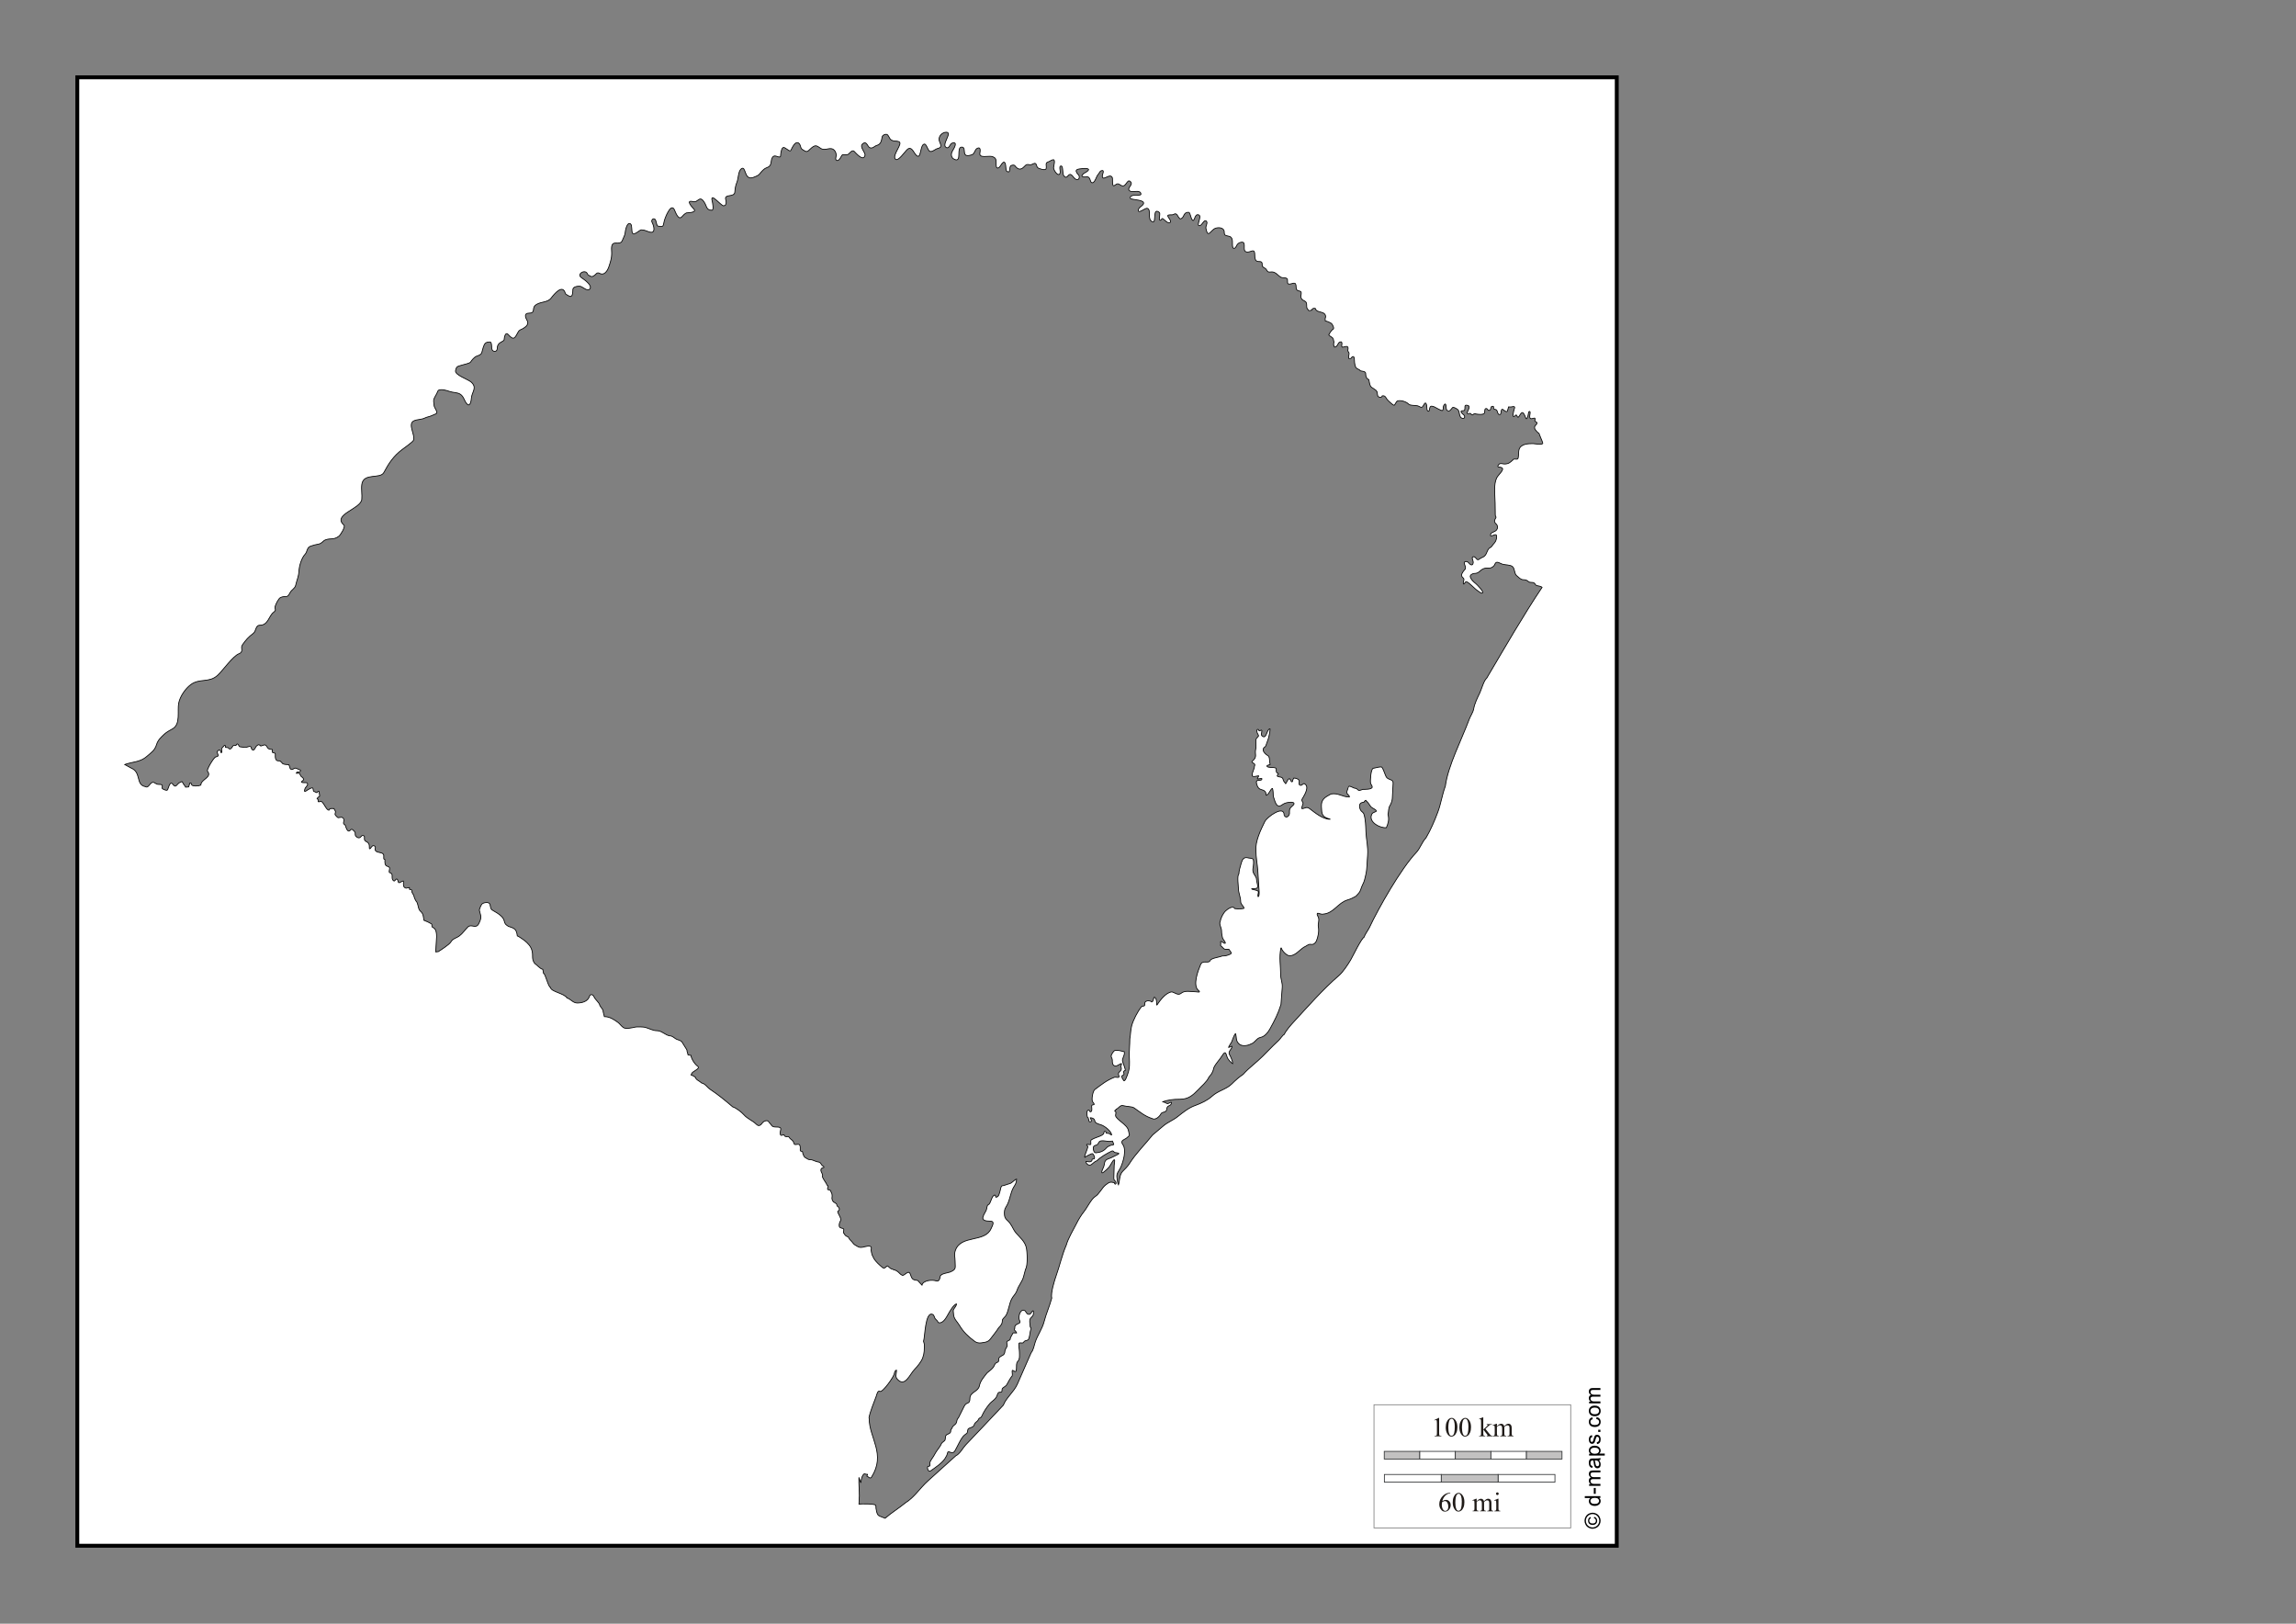 <?xml version="1.0" encoding="UTF-8"?>
<!DOCTYPE svg PUBLIC "-//W3C//DTD SVG 1.1//EN" "http://www.w3.org/Graphics/SVG/1.1/DTD/svg11.dtd">
<!-- Creator: CorelDRAW -->
<svg xmlns="http://www.w3.org/2000/svg" xml:space="preserve" width="297mm" height="210mm" style="shape-rendering:geometricPrecision; text-rendering:geometricPrecision; image-rendering:optimizeQuality; fill-rule:evenodd; clip-rule:evenodd"
viewBox="0 0 297 210"
 xmlns:xlink="http://www.w3.org/1999/xlink">
 <rect x="0" y="0" width="297" height="210" fill="#808080" stroke="none"/>
 <defs>
  <style type="text/css">
   <![CDATA[
    .str2 {stroke:#2F3133;stroke-width:0.1}
    .str1 {stroke:black;stroke-width:0.1;stroke-opacity:0.502}
    .str0 {stroke:black;stroke-width:0.1}
    .str3 {stroke:black;stroke-width:0.5}
    .fil6 {fill:none}
    .fil0 {fill:white}
    .fil5 {fill:#1F1A17;fill-rule:nonzero}
    .fil3 {fill:#C2C1C1;fill-rule:nonzero}
    .fil4 {fill:white;fill-rule:nonzero}
    .fil2 {fill:black;fill-rule:nonzero}
    .fil1 {fill:white;fill-rule:nonzero;fill-opacity:0.502}
   ]]>
  </style>
 </defs>
 <g id="Plan_x0020_1">
  <path class="fil0 str0" d="M133.379 171.826c-0.164,0.41 -0.141,0.842 -0.279,1.26 -0.143,0.433 -0.482,0.153 -0.698,0.522 -0.128,0.219 -0.599,-0.083 -0.615,0.205 -0.018,0.339 0.084,0.736 0.084,1.101 0,0.429 0.078,0.873 -0.251,1.204 -0.315,0.316 0.118,1.635 -0.512,1.166 -0.342,-0.254 -0.081,0.444 -0.177,0.662 -0.191,0.191 -0.538,0.825 -0.67,1.082 -0.165,0.321 -0.499,0.368 -0.615,0.588 -0.075,0.142 0.036,0.439 -0.186,0.439 -0.346,0 -0.367,0.079 -0.493,0.448 -0.174,0.506 -0.672,0.696 -0.987,1.092 -0.464,0.582 -0.68,0.913 -0.996,1.586 -0.12,0.256 -0.286,0.093 -0.447,0.457 -0.097,0.22 -0.381,0.271 -0.503,0.588 -0.049,0.449 -0.763,0.393 -0.829,0.644 -0.125,0.478 0.055,0.369 -0.428,0.718 -0.441,0.319 -0.944,1.535 -1.248,2.043 -0.364,0.608 -0.861,-0.14 -0.95,0.243 -0.08,0.343 -0.157,0.466 -0.344,0.765 -0.365,0.583 -1.31,1.212 -1.862,1.596 -0.269,0.187 -0.442,-0.284 -0.382,-0.513 0.037,-0.143 0.289,-0.025 0.307,-0.187 0.02,-0.178 -0.086,-0.24 0.009,-0.457 0.151,-0.341 0.449,-0.669 0.605,-0.998 0.22,-0.461 0.673,-0.901 0.847,-1.325 0.11,-0.267 0.434,-0.339 0.493,-0.532 0.085,-0.278 -0.035,-0.542 0.261,-0.691 0.356,-0.178 0.484,-0.149 0.484,-0.634 0.163,-0.119 0.145,-0.254 0.251,-0.401 0.121,-0.168 0.312,-0.231 0.428,-0.42 0.127,-0.208 0.059,-0.514 0.289,-0.681l0.763 -1.53c0.311,-0.623 0.736,-0.159 0.736,-1.017 0,-0.812 1.076,-0.854 1.22,-1.595 0.13,-0.671 0.568,-1.137 1.006,-1.698 0.301,-0.255 0.674,-0.487 0.875,-0.849 0.198,-0.356 0.085,-0.352 0.484,-0.532 0.253,-0.114 0.04,-0.38 0.186,-0.56 0.303,-0.373 0.718,-0.233 0.754,-0.849 0.018,-0.297 0.298,-0.545 0.298,-0.746 0,-0.221 -0.176,-0.479 0.093,-0.597 0.49,-0.215 0.157,-0.17 0.428,-0.597 0.345,-0.542 0.042,-0.429 0.68,-0.429 0.005,0.014 -0,0.009 0.019,0.009 0,-0.187 -0.453,-0.397 -0.233,-0.616 -0.063,-0.37 0.175,-0.494 0.503,-0.625 0.265,-0.106 0.145,-0.294 0.065,-0.504 -0.135,-0.353 0.109,-1.358 0.642,-1.194 0.232,0.071 0.287,0.522 0.605,0.522 0.313,0 0.292,-0.338 0.531,-0.457 0.104,-0.052 0.059,0.406 0.047,0.467 -0.056,0.281 -0.413,0.425 -0.456,0.709 -0.048,0.314 0.047,0.565 0.047,0.868l0.121 0.252zm10.652 -23.896c0,-0.15 -0.114,-0.249 -0.14,-0.354 -0.136,0 -0.251,0.056 -0.382,0.056 -0.235,0 -1.27,-0.26 -1.341,0.103 -0.092,0.037 -0.124,0.277 -0.279,0.336 -0.265,0.1 -0.466,0.084 -0.466,0.439 0,0.212 0.081,0.611 0.354,0.588 0.566,-0.049 1.012,-0.227 1.369,-0.662 0.099,-0.12 0.412,-0.275 0.559,-0.317 0.089,-0.026 0.311,-0.028 0.363,-0.093l-0.037 -0.093zm-40.09 -128.497c-0.01,-0.015 -0.119,-0.09 -0.14,-0.101 -0.074,-0.059 -0.163,-0.058 -0.255,-0.418 -0.144,-0.563 -0.549,-0.635 -0.885,-0.131 -0.541,0.811 -0.175,0.978 -1.108,0.355 -0.407,-0.272 -0.481,0.37 -0.54,0.634 -0.096,0.432 0.129,0.691 -0.596,0.429 -0.513,-0.185 -0.631,0.416 -0.67,0.756 -0.092,0.798 -0.553,0.587 -0.978,0.98 -0.663,0.614 -0.337,0.64 -1.322,1.008 -1.25,0.466 -0.909,-1.64 -1.574,-1.101 -0.389,0.316 -0.351,1.274 -0.559,1.754 -0.175,0.403 -0.225,0.806 -0.261,1.25 -0.059,0.728 -1.42,0.176 -1.173,0.98 0.086,0.279 0.114,0.784 -0.289,0.784 -0.335,0 -1.792,-1.88 -1.462,-0.588 0.044,0.173 0.242,1.166 -0.037,1.166 -0.709,0 -0.649,-0.449 -0.931,-0.933 -0.671,-1.151 -0.832,-0.007 -1.49,-0.177 -1.118,-0.289 -0.052,0.804 0.102,0.98 0.411,0.468 -0.964,0.464 -0.968,0.467 -0.261,0.127 -0.419,0.311 -0.605,0.513 -0.467,0.508 -0.829,-0.65 -0.978,-0.942 -0.462,-0.907 -1.236,1.18 -1.304,1.512 -0.152,0.749 -0.117,0.748 -0.81,0.634 -0.194,-0.032 -0.211,-0.716 -0.363,-0.868 -0.24,-0.24 -0.548,0.103 -0.4,0.373 0.226,0.415 0.529,1.479 -0.289,1.269 -0.41,-0.105 -0.629,-0.289 -1.108,-0.289 -0.196,0 -0.881,0.736 -1.117,0.439 -0.174,-0.219 -0.031,-1.037 -0.261,-1.204 -0.477,-0.346 -0.691,0.922 -0.708,1.166 -0.02,0.297 -0.234,0.628 -0.335,0.914 -0.339,0.964 -1.533,-0.362 -1.415,1.344 0.061,0.884 -0.095,1.33 -0.335,2.062 -0.181,0.548 -0.604,1.273 -1.266,0.877 -0.21,-0.105 -0.343,0.027 -0.438,0.131 -0.111,0.121 -0.435,0.378 -0.587,0.308l-0.242 -0.112c-0.066,-0.03 -0.221,-0.138 -0.233,-0.177 -0.225,-0.763 -1.512,-0.042 -0.791,0.439 0.309,0.206 1.325,0.911 1.127,1.362 -0.245,0.556 -0.941,-0.151 -1.229,-0.233 -0.27,-0.077 -0.989,0.001 -1.015,0.383 -0.016,0.24 0.015,0.982 -0.363,0.905 -0.193,-0.039 -0.345,-0.193 -0.484,-0.243 -0.024,-0.009 -0.124,-0.125 -0.13,-0.149 -0.334,-1.239 -1.427,0.062 -1.825,0.597 -0.491,0.66 -1.459,0.415 -2.076,0.97 -0.446,0.401 0.101,0.998 -0.847,0.998 -0.602,0 -0.416,0.578 -0.214,0.905 0.284,0.461 -0.032,0.789 -0.475,1.064 -0.256,0.159 -0.49,0.156 -0.652,0.448 -0.435,0.785 -0.556,1.178 -1.276,0.364 -0.417,-0.472 -0.535,0.43 -0.549,0.634 -0.021,0.294 -0.875,0.315 -0.875,1.036 0,0.719 -0.736,0.595 -0.736,0.019 0,-0.168 0.003,-0.747 -0.214,-0.747 -0.626,0 -0.714,0.223 -0.885,0.719 -0.252,0.732 -0.029,0.838 -0.866,1.129 -0.254,0.088 -0.623,0.508 -0.754,0.737 -0.104,0.181 -0.863,0.323 -1.071,0.392 -0.597,0.198 -0.763,0.114 -0.884,0.728 -0.114,0.577 1.602,1.108 2.021,1.484 0.826,0.741 0.089,1.248 0.028,2.081 -0.018,0.244 -0.135,1.18 -0.549,0.765 -0.394,-0.394 -0.397,-0.991 -0.931,-1.306 -0.353,-0.208 -0.868,-0.175 -1.304,-0.317 -0.446,-0.146 -1.025,-0.35 -1.471,-0.168 -0.077,0.032 -0.192,0.394 -0.242,0.467 -0.115,0.167 -0.2,0.374 -0.298,0.55 -0.174,0.312 -0.042,0.606 -0.037,0.924 0.005,0.345 0.611,0.943 0.251,1.101l-0.596 0.261c-0.278,0.122 -0.565,0.148 -0.847,0.289 -0.441,0.221 -0.983,0.161 -1.415,0.364 -0.865,0.406 0.254,1.916 -0.065,2.538 -0.11,0.214 -1.273,1.041 -1.453,1.176 -1.087,0.816 -1.727,1.758 -2.365,2.967 -0.468,0.888 -2.618,-0.005 -2.849,1.521 -0.099,0.654 0.055,1.353 -0.009,1.96 -0.132,1.254 -3.863,1.948 -2.309,3.322 0.232,0.205 -0.44,1.284 -0.661,1.446 -0.693,0.51 -1.055,0.208 -1.732,0.467 -0.332,0.127 -0.458,0.471 -0.875,0.541 -0.366,0.062 -0.705,0.153 -1.043,0.271 -0.494,0.172 -0.42,0.73 -0.698,1.026 -0.486,0.517 -0.773,1.524 -0.81,2.23 -0.035,0.677 -0.281,1.16 -0.419,1.792 -0.097,0.445 -0.539,0.586 -0.726,0.961 -0.424,0.851 -0.564,0.32 -1.238,0.634 -0.26,0.121 -0.625,0.88 -0.698,1.157 -0.091,0.345 0.238,0.428 -0.214,0.765 -0.599,0.447 -0.676,1.661 -1.75,1.661 -0.607,0 -0.452,0.758 -0.875,1.064 -0.56,0.405 -0.996,0.891 -1.378,1.456 -0.184,0.272 -0.093,0.364 -0.093,0.7 0,0.297 -0.216,0.412 -0.363,0.467 -0.78,0.287 -2.067,2.137 -2.756,2.78 -1.101,1.028 -2.331,0.357 -3.482,1.213 -0.707,0.525 -1.377,1.516 -1.555,2.361 -0.218,1.036 0.297,2.808 -0.857,3.387 -0.303,0.152 -0.769,0.433 -1.024,0.672 -0.422,0.394 -0.813,0.756 -0.987,1.325 -0.235,0.771 -0.661,1.012 -1.248,1.53 -0.843,0.744 -1.767,0.693 -2.747,1.017 -0.048,0.016 -0.089,0.03 -0.123,0.043l0 0 0.841 0.465c1.344,0.564 0.536,2.158 1.831,2.394 0.493,0.311 0.636,-0.893 1.231,-0.467 0.133,0.096 0.292,0.177 0.475,0.177 0.154,0 0.426,-0.01 0.475,0.14 0.037,0.113 -0.08,0.327 0.019,0.41 0.11,0.093 0.531,0.289 0.642,0.177 0.128,-0.128 0.282,-1.159 0.652,-0.812 0.099,0.093 0.22,0.358 0.41,0.299 0.172,-0.054 0.387,-0.448 0.549,-0.448 0.277,-0.143 0.282,-0.215 0.419,0.093 0.061,0.138 0.315,0.414 0.326,0.494 0.183,0 0.213,-0.003 0.391,-0.028 0.011,-0.076 0.141,-0.368 0.158,-0.494 0.059,-0.008 0.098,0 0.158,0 0.048,0.338 0.274,0.373 0.587,0.373 0.363,0 0.368,-0.007 0.68,-0.112 0,-0.77 1.511,-0.977 0.857,-1.81 -0.142,-0.18 0.846,-1.805 1.062,-1.829 0.122,-0.048 0.366,-0.05 0.317,-0.243 -0.056,-0.218 -0.218,-0.412 0,-0.588 0.212,-0.171 0.363,0.053 0.363,0.261 0.176,0.044 0.131,-0.121 0.102,-0.271 -0.064,-0.336 0.068,-0.312 0.224,-0.522 0.201,-0.272 0.27,-0.143 0.27,0.121 0.098,0 0.364,0.02 0.419,0.121 0.106,0.195 0.374,0.039 0.391,-0.121 0.104,-0.039 0.123,-0.227 0.233,-0.252 0.097,-0.022 0.2,0.019 0.289,0.019 0.02,-0.059 0.138,-0.238 0.233,-0.196 0.124,0.055 0.178,0.325 0.261,0.345 0.327,0.055 0.743,0.138 1.052,0.019 0.681,-0.263 0.273,0.41 0.726,0.41 0.133,0 0.283,-0.371 0.354,-0.467 0.036,-0.049 0.367,-0.347 0.4,-0.177 0.332,0 -0.102,0.268 0.568,0.009 0.369,-0.143 0.421,0.333 0.642,0.467 0.182,0.101 0.329,0.058 0.493,0.112 0,0.077 -0.045,0.31 0,0.355 0.086,0.086 0.291,0.059 0.326,0.112 0.075,0 0.047,0.332 0.047,0.401 0,0.29 0.074,0.588 0.4,0.588 0.097,0 0.323,-0.003 0.344,0.149 0.061,0 0.058,0.093 0.121,0.093 0.073,0.258 0.678,0.225 0.894,0.261 0.003,0.024 0.014,0.032 0.019,0.056 0.031,0.008 0.132,0.404 0.158,0.467 0.237,0.183 0.312,0.066 0.531,-0.056 0.22,-0.123 0.588,0.196 0.708,0.196 0.175,0 0.083,0.271 -0.074,0.271 -0.155,0 -0.372,-0.036 -0.372,0.177 0.323,0 0.407,-0.085 0.503,0.205 0.08,0.241 0.201,0.228 0.335,0.383 0.153,0.177 0.136,0.254 -0.056,0.392 -0.449,0.322 0.467,0.187 0.559,0.243 0.3,0.184 -0.068,0.508 -0.177,0.653 -0.057,0.076 -0.245,0.606 0.028,0.439 0.239,-0.147 0.493,-0.321 0.754,-0.42 0.365,-0.139 0.101,0.467 0.391,0.467 0.62,0.333 0.22,-0.047 0.577,-0.047 0.028,0.201 0.093,0.403 0.093,0.634 -0.036,0.009 -0.344,0.284 -0.344,0.336 0.032,0.016 0.108,0.08 0.14,0.084 0.014,0.099 0.019,0.153 0.019,0.289 0.172,0.043 0.03,0.062 0.242,-0.028 0.406,-0.171 0.734,1.138 1.155,1.138 0.003,-0.024 0.031,-0.08 0.056,-0.084 0.006,-0.056 0.042,-0.041 0.047,-0.093 0.225,-0.064 0.283,-0.028 0.54,-0.028 0.022,0.068 0.19,0.318 0.196,0.355 0.052,0.01 -0.077,0.321 -0.056,0.41 0.015,0.062 0.336,0.411 0.391,0.411 0.156,0 0.321,-0.065 0.493,-0.065 0.319,0.186 0.294,0.346 0.224,0.644 -0.074,0.311 0.162,0.233 0.233,0.448 0.07,0.213 0.288,0.997 0.633,0.588 0.212,-0.252 0.327,-0.027 0.493,0.121 0.183,0.163 0.131,0.224 0.149,0.485 0.012,0.173 0.273,0.383 0.447,0.383 0.36,0 0.321,-0.446 0.67,-0.261 0.102,0.054 0.065,0.242 0.065,0.345 0,0.246 0.039,0.237 0.205,0.383 0.249,0.125 0.272,0.142 0.391,0.373 0.048,0.092 0.041,0.403 0.047,0.532 0.004,0.09 0.125,0.025 0.14,0 0.111,-0.191 0.335,-0.537 0.587,-0.261 0.151,0.165 -0.123,0.387 0.121,0.607 0.227,0.204 0.652,0.14 0.912,0.345 0.247,0.195 -0.056,0.737 0.233,0.737 0.004,0.02 0.003,0.02 0.019,0.028 0,0.266 -0.054,0.678 0.233,0.821 0.583,0.17 0.317,0.344 0.317,0.737 0,0.227 0.382,0.049 0.382,0.504 0,0.291 -0.037,0.479 0.186,0.662 0.174,0.143 0.235,-0.224 0.391,-0.224 0.212,0 0.148,0.427 0.289,0.467 0.172,0.048 0.352,-0.205 0.596,-0.205 0.037,0.225 -0.082,0.637 0.13,0.812 0.265,0.217 0.332,0.028 0.633,0.028 0,0.092 0.037,0.173 0.037,0.243 0.255,0 0.289,0.03 0.289,0.271 0,0.191 0.232,0.366 0.279,0.625 0.033,0.179 0.214,0.596 0.382,0.765 0.182,0.39 0.15,0.909 0.466,1.176 0.36,0.305 0.362,0.668 0.428,1.138 0.029,0 1.024,0.446 1.034,0.55 0.041,0.47 -0.096,0.196 0.279,0.485 0.55,0.424 0.251,1.772 0.251,2.445l-0.028 0.625 0.335 -0.037c0.345,-0.222 1.409,-0.91 1.601,-1.222 0.315,-0.511 0.676,-0.482 1.136,-0.821 0.387,-0.285 0.746,-0.804 1.08,-1.138 0.451,-0.451 1.05,0.311 1.415,-0.439 0.147,-0.302 0.27,-0.546 0.27,-0.914 0,-0.163 -0.243,-0.862 -0.186,-0.905 0.089,-0.252 0.152,-0.477 0.307,-0.69 0.16,-0.219 0.904,-0.346 1.034,-0.028 0.109,0.268 0.053,0.617 0.307,0.774 0.483,0.3 0.848,0.468 1.238,0.858 0.153,0.153 0.279,0.383 0.326,0.579 0.091,0.385 0.183,0.447 0.521,0.672 0.761,0.246 1.063,0.329 1.164,1.232 0.093,0.013 0.799,0.497 0.912,0.588 0.45,0.361 0.852,0.762 0.996,1.353 0.165,0.675 -0.089,1.027 0.335,1.623 0.299,0.19 0.708,0.717 1.052,0.765 0.018,0.131 0.084,0.314 0.084,0.495 0.26,0.064 0.622,1.8 0.912,1.847 0.063,0.577 1.804,0.76 2.142,1.372 0.449,0.102 0.762,0.644 1.322,0.644 0.639,0 1.36,-0.204 1.564,-0.821 0.143,-0.433 0.492,-0.267 0.624,0.056 0.124,0.305 0.717,0.775 0.717,1.045 0.071,0.202 0.416,0.531 0.428,0.69 0.019,0.253 0.129,0.55 0.177,0.793 0.69,0 1.241,0.379 1.741,0.737 0.259,0.186 0.458,0.525 0.754,0.7 0.314,0.185 1.149,-0.004 1.508,-0.084 0.162,-0.052 1.059,-0.023 1.257,0.028 0.53,0.136 0.983,0.439 1.546,0.439 0.63,0 1.07,0.585 1.685,0.672 0.188,-0.042 0.553,0.243 0.708,0.355 0.267,0.193 0.67,0.166 0.857,0.467l0.615 0.989c0,0.21 0.129,0.464 0.149,0.644 0.089,0.014 0.244,0.065 0.372,0.065 0.063,0.465 0.491,1.133 0.875,1.409 0.43,0.309 -0.732,0.664 -0.773,0.952 -0.06,0.017 -0.056,0.147 -0.056,0.205 0.217,0 0.368,0.198 0.512,0.233 0.097,0.393 0.555,0.498 0.829,0.774 0.453,0.077 0.722,0.563 1.08,0.802 1.064,0.709 1.984,1.464 2.942,2.286 0.436,0.119 1.175,0.708 1.462,1.036 0.458,0.523 1.105,0.724 1.592,1.213 0.361,0.362 0.611,0.061 0.791,-0.187 0.157,-0.216 0.708,-0.466 0.857,-0.056 0.399,0.352 0.259,0.597 0.903,0.597 0.36,0 0.717,0.015 0.587,0.41 -0.05,0.152 -0.134,0.79 0.177,0.662 0.443,-0.182 0.183,0.065 0.456,0.159 0.193,0.067 0.365,-0.081 0.484,0.112 0.2,0.325 0.492,0.311 0.605,0.756 0.133,0.52 0.912,-0.426 0.819,0.821 -0.029,0.391 0.317,0.051 0.317,0.41 0,0.084 0.177,0.541 0.27,0.588l0.413 0.245c0.168,0.099 0.361,0.032 0.535,0.093 0.304,0.108 0.568,0.243 0.903,0.289 0.137,0.019 0.294,0.279 0.372,0.397 0.067,0.1 0.257,0.14 0.265,0.261 0.006,0.088 -0.405,0.021 -0.405,0.378 0,0.258 0.286,0.514 0.209,0.747 -0.066,0.211 0.29,0.599 0.377,0.817 0.153,0.042 0.074,0.341 0.335,0.453 0.02,0.14 -0.08,0.285 -0.047,0.485 0.217,0.087 0.407,0.02 0.442,0.345 0.114,0.049 0.156,0.449 0.135,0.574 -0.051,0.297 -0.005,0.438 0.163,0.672 0.104,0.058 0.381,0.219 0.428,0.313 0.073,0.143 -0.031,0.19 0.144,0.299 0.207,0.128 0.308,0.467 0.037,0.588 -0.238,0.106 0.537,0.919 0.312,1.26 -0.125,0.189 -0.207,0.512 -0.149,0.737 0.064,0.249 0.522,0.215 0.535,0.299 0.091,0.015 0,0.418 0,0.494 0.138,0.189 0.197,0.367 0.4,0.467 0.157,0.076 0.232,0.047 0.298,0.233 0.058,0.162 0.29,0.345 0.4,0.48l0.205 0.252c0.114,0.14 0.262,0.191 0.405,0.289 0.299,0.178 0.405,0.223 0.787,0.163 0.245,-0.039 1.113,-0.367 1.113,0.112 0,0.09 -0.036,0.172 -0.033,0.266 0.007,0.175 0.076,0.354 0.107,0.527 0.038,0.21 0.186,0.342 0.233,0.532 0.278,0.454 0.726,0.847 1.141,1.194 0.328,0.275 0.515,-0.309 0.684,-0.196 0.093,0.062 0.176,0.185 0.261,0.233 0.058,0.033 0.097,0.085 0.158,0.117 0.096,0.05 0.261,0.044 0.326,0.131 0.21,0 0.564,0.235 0.694,0.378 0.1,0.109 0.373,0.388 0.54,0.341 0.287,-0.082 0.738,-0.744 0.945,-0.117 0.144,0.436 0.223,0.703 0.75,0.756 0.089,-0.019 0.13,0.023 0.205,0.056 0.086,0.038 0.137,0.129 0.191,0.205 0.062,0.088 0.282,0.277 0.349,0.361l0 0c0.154,-0.628 1.322,-0.709 1.797,-0.55 0.435,0.145 0.498,-0.26 0.559,-0.56 0.079,-0.387 0.948,-0.453 1.266,-0.569 0.881,-0.371 0.661,-0.544 0.661,-1.418 0,-0.595 -0.172,-0.84 0.056,-1.437 0.756,-1.984 3.79,-0.934 4.6,-2.762 0.133,-0.33 0.561,-0.97 -0.112,-0.97 -1.385,0 -0.98,-0.559 -0.521,-1.4 0.108,-0.199 0.06,-0.661 0.289,-0.737 0.298,-0.1 0.42,-1.188 0.801,-1.232 0.202,-0.023 0.037,0.289 0.205,0.271 0.362,-0.04 0.42,-0.561 0.503,-0.812 0.051,-0.155 0.093,-0.643 0.27,-0.662 0.314,-0.035 0.566,-0.177 0.94,-0.271 0.38,-0.095 0.629,-0.524 0.922,-0.597 0,0.46 -0.144,0.665 -0.372,1.036 -0.451,0.732 -0.489,1.807 -0.987,2.547 -0.211,0.314 -0.231,0.613 -0.214,0.98 0.032,0.679 0.443,0.716 0.754,1.204 0.296,0.392 0.438,0.857 0.745,1.204 0.5,0.565 1.137,1.094 1.322,1.847 0.137,0.559 0.227,2.365 -0.093,2.846l-0.251 0.952c-0.176,0.668 -0.635,1.118 -0.838,1.745 -0.167,0.516 -0.499,0.73 -0.717,1.166 -0.295,0.591 -0.391,1.508 -0.708,2.09 -0.126,0.231 -0.484,0.424 -0.484,0.691 0,0.423 -0.205,0.643 -0.484,0.924l-0.205 0.317c-0.198,0.307 -0.48,0.615 -0.698,0.924 -0.432,0.609 -0.627,0.6 -1.331,0.709 -0.298,0.046 -0.608,-0.008 -0.857,-0.196 -0.834,-0.63 -1.44,-1.17 -1.983,-2.09 -0.267,-0.452 -0.754,-0.836 -0.754,-1.456 0,-0.212 -0.105,-0.471 0.047,-0.644 0.083,-0.094 0.354,-0.506 0.354,-0.644 -0.351,0 -0.913,0.996 -1.071,1.278 -0.264,0.474 -0.696,1.317 -1.294,1.129 -0.086,-0.166 -0.211,-0.333 -0.354,-0.448 -0.18,-0.145 -0.141,-0.509 -0.4,-0.616 -0.965,-0.396 -0.973,2.967 -1.164,3.48l0.102 0.373c0,0.68 0.025,1.135 -0.214,1.792 -0.166,0.456 -0.695,1.116 -1.043,1.465 -0.598,0.6 -1.188,2.253 -2.132,1.381 -0.477,-0.44 -0.205,-0.743 -0.205,-1.269 -0.184,0 -0.238,0.244 -0.279,0.392 0,0.409 -1.557,2.531 -1.844,2.351 -0.325,-0.203 -0.431,0.436 -0.503,0.625l-0.521 1.381c-0.064,0.17 -0.509,1.414 -0.391,1.493 0,2.567 2.205,4.587 0.298,7.595 -0.183,0.288 -0.456,-0.131 -0.596,-0.131 0,-0.123 0.221,-0.273 -0.009,-0.243 -0.127,0.017 -0.29,-0.095 -0.344,-0.056 -0.278,0.2 -0.391,0.745 -0.41,1.073 -0.012,0.204 -0.159,-0.216 -0.262,-0.622l0 0c-0.037,0.82 0.052,1.573 0.052,2.385 0,0.361 -0.051,0.708 -0.051,1.073 0.275,-0.036 2.035,-0.06 2.155,0.149 0.077,0.133 0.024,0.298 0.056,0.443 0.057,0.258 0.086,0.591 0.247,0.802 0.088,0.116 0.243,0.175 0.372,0.224l0.552 0.215 0 0c0.827,-0.714 1.776,-1.293 2.652,-2.01 1.124,-0.69 1.872,-1.901 2.868,-2.799l3.631 -3.275c0.498,-0.209 0.907,-1.011 1.285,-1.409l2.244 -2.361 2.616 -2.771c0.355,-0.95 1.373,-1.716 1.816,-2.724l1.778 -4.05c0.321,-0.38 0.388,-0.976 0.549,-1.437 0.309,-0.879 0.891,-1.666 1.127,-2.585 0.263,-1.028 0.718,-2.016 0.996,-3.061 -0.175,-0.604 0.364,-2.322 0.577,-2.921 0.45,-1.263 0.761,-2.689 1.294,-3.91 0.268,-0.94 0.881,-1.906 1.322,-2.79 0.249,-0.499 0.616,-1.117 0.968,-1.549 0.417,-0.51 0.924,-1.605 1.443,-1.95 0.526,-0.302 0.865,-1.115 1.369,-1.512 0.49,-0.386 0.606,-0.411 1.136,-0.28 0,0.28 0.277,0.221 0.196,-0.047 -0.091,-0.299 -0.295,-0.144 -0.279,-0.653l0.046 -1.521c0.007,-0.215 0.065,-0.39 0.065,-0.597 0,-0.566 -0.554,0.582 -0.698,0.765 -0.164,0.208 -0.512,0.511 -0.726,0.681 -0.427,0.337 -0.201,-0.28 -0.074,-0.513 0.301,-0.552 -0.018,-1.001 0.763,-1.241 0.333,-0.102 0.696,-0.33 1.024,-0.476 0.577,-0.257 0.025,-0.249 -0.224,-0.298 -0.206,-0.041 -0.215,-0.302 -0.456,-0.187 -0.654,0.313 -1.416,0.747 -1.927,1.26 -0.25,0.044 -0.513,0.364 -0.726,0.494 -0.281,0.172 -0.67,-0.089 -0.67,-0.42 0.239,0 0.546,0.15 0.736,-0.065 0.132,-0.15 -0.084,-0.261 0.261,-0.261 0.276,0 -0.015,-0.691 -0.196,-0.691 -0.068,0 -0.764,0.336 -0.829,0.401 -0.449,0.451 0.293,-1.087 0.27,-1.316 -0.008,-0.082 -0.191,-0.157 -0.158,-0.243 0.051,-0.131 0.549,0.128 0.549,-0.084 0,-0.535 -0.12,-0.457 0.4,-0.718 0.248,-0.124 1.276,-0.39 1.276,-0.691 0,-0.099 0.044,-0.272 0.177,-0.224 0.27,0.097 -0.098,0.252 0.345,0.252 0.242,0 0.38,0.224 0.484,0.224 0,-0.475 -0.905,-1.177 -1.359,-1.316 -0.213,-0.065 -0.787,-0.209 -0.81,-0.494 -0.024,-0.297 -0.323,-0.429 -0.596,-0.429 0.036,0.144 0.375,0.555 -0.084,0.522 -0.131,-0.009 -0.097,-0.566 -0.27,-0.588 -0.088,-0.274 -0.074,-0.334 -0.074,-0.625 0,-0.267 0.283,-0.415 0.344,-0.168 0.018,0.004 0.09,0.081 0.093,0.093 0.244,0 0.201,-0.33 0.186,-0.532 -0.026,-0.37 -0.028,-0.318 0.307,-0.401 0.029,-0.117 -0.099,-0.256 -0.177,-0.345 -0.205,-0.233 0.004,-1.404 0.261,-1.595 0.843,-0.629 1.535,-1.203 2.551,-1.596 0.221,-0.052 0.725,0.185 0.559,-0.224 -0.123,-0.303 0.015,-0.407 0.223,-0.616 0.131,-0.131 0.131,-0.353 0.056,-0.504 -0.034,-0.068 0.041,-0.234 0.065,-0.308 0.125,-0.387 -0.554,0.315 -0.866,0.187 -0.333,-0.137 -0.317,-0.431 -0.317,-0.756 0,-0.206 -0.149,-0.338 -0.149,-0.504 0,-0.193 0.309,-0.714 0.512,-0.747 0.393,-0.063 0.791,0.09 1.183,0.168 0.118,0.476 -0.344,0.866 -0.214,1.278 0.076,0.242 0.354,0.933 0.354,1.129 -0.496,0.185 0.017,0.415 -0.261,0.607 -0.163,0.113 -0.207,0.035 -0.186,0.271 0.005,0.06 0.103,0.31 0.168,0.327 0.185,0.561 0.55,-0.638 0.587,-0.737 0.271,-0.745 0.241,-1.344 0.205,-2.146 -0.036,-0.816 0.065,-1.583 0.065,-2.389 0.104,-0.559 0.092,-1.123 0.233,-1.67 0.192,-0.746 0.766,-1.86 1.266,-2.473 0.124,-0.152 0.31,-0.057 0.391,-0.149 0.11,-0.125 -0.13,-0.457 0.326,-0.616 0.129,-0.045 0.552,-0.002 0.596,0.131 0.353,0 0.176,-0.937 0.512,-0.494 0.153,0.201 0.149,0.621 0.149,0.877l0.037 0.009c0.389,-0.582 1.166,-1.627 1.918,-1.689 0.328,0.037 0.811,0.518 1.192,0.187 0.493,-0.428 1.293,-0.205 1.909,-0.205 0.183,0 0.744,0.161 0.344,-0.177 -0.792,-0.672 -0.015,-2.621 0.279,-3.331 0.273,-0.656 1.026,-0.074 1.248,-0.541 0.151,-0.317 1.177,-0.414 1.546,-0.579 0.433,0 0.67,-0.067 1.043,-0.233 0.322,-0.143 -0.055,-0.374 -0.121,-0.579 -0.035,-0.107 -0.477,-0.006 -0.615,-0.075 -0.137,-0.069 -0.263,-0.235 -0.363,-0.336 -0.103,-0.103 -0.2,-0.053 -0.13,-0.28 0.025,-0.083 -0.044,-0.395 0,-0.41 0.029,-0.01 0.382,0.238 0.447,0.261 0.379,0.134 -0.077,-0.446 -0.121,-0.504 -0.16,-0.209 -0.224,-0.856 -0.224,-1.129 0,-0.358 -0.365,-0.863 -0.158,-1.194 0.049,-0.429 0.379,-1.064 0.689,-1.353 0.199,-0.185 0.941,-0.763 1.173,-0.299 0.27,0.055 0.94,0.06 1.201,-0.028 0,-0.296 -0.428,-0.471 -0.428,-0.886 0,-0.551 -0.289,-1.139 -0.289,-1.642 0,-0.384 -0.206,-1.669 0.056,-1.931 0.011,-0.369 0.154,-0.901 0.27,-1.26 0.104,-0.32 0.172,-0.709 0.54,-0.83 0.185,-0.061 0.47,0.065 0.67,0.065 0.452,0 0.419,0.289 0.419,0.672 0,0.442 -0.215,0.858 0.019,1.297 0.137,0.275 0.346,0.457 0.363,0.774 0.018,0.339 0.168,0.657 0.149,0.97 -0.018,0.295 -0.592,0.184 -0.791,0.233 0,0.135 0.812,0.153 0.866,0.345 0.069,0.244 -0.108,0.408 -0.019,0.681 0.224,0 0.113,-1.007 0.102,-1.176l-0.14 -2.183c-0.056,-0.872 -0.242,-1.688 -0.242,-2.575 -0.104,-1.223 0.62,-2.713 1.155,-3.788 0.291,-0.587 2.495,-2.187 2.495,-0.83 -0.037,0.012 0.24,0.485 0.559,0.103 0.337,-0.404 -0.147,-0.766 0.466,-1.25 0.88,-0.696 -0.734,-0.605 -1.22,-0.224 -0.837,0.657 -0.984,-0.457 -1.21,-1.064 0,-0.282 -0.02,-0.764 -0.102,-1.017 -0.224,0 -0.503,0.886 -0.819,0.886 0,-0.457 -0.212,-0.629 -0.642,-0.737 -0.339,-0.085 -0.474,-0.344 -0.568,-0.653 -0.283,-0.929 0.661,-0.28 0.661,-0.747 0,-0.102 -0.451,0.056 -0.559,0.019 -0.108,-0.037 0.167,-0.293 0.14,-0.401 -0.134,0 -0.847,0.256 -0.847,-0.065 0,-0.451 0.298,-0.764 0.298,-1.166 0.258,-0.5 -0.603,-0.37 -0.224,-0.7 0.638,-0.554 0.221,-0.84 0.391,-1.53 0.065,-0.266 0.019,-0.623 0.019,-0.905 0,-0.172 -0.016,-0.352 0.093,-0.485 0.043,-0.053 0.214,-0.206 0.224,-0.252 0.116,-0.029 -0.119,-0.371 -0.14,-0.439 -0.032,-0.104 -0.123,-0.437 0.074,-0.457 0.123,-0.013 0.105,0.196 0.205,0.196 0.108,0 0.317,-0.219 0.317,0.009 0,0.195 -0.144,0.489 0.019,0.634 0.615,0.551 0.589,-0.905 1.034,-0.905 0.046,0.189 -0.155,1.109 -0.233,1.325l-0.307 0.858c-0.09,0.253 -0.359,0.157 -0.335,0.579 0.013,0.243 0.351,0.561 0.559,0.672 0.332,0.176 0.219,0.697 0.298,0.989 0.032,0.109 0.028,0.103 0.028,0.187 -0.034,0.008 -0.407,0.13 -0.41,0.159 -0.032,0.324 0.91,0.145 1.145,0.308 0.195,0.135 -0.146,0.55 0.354,0.719 0,0.083 -0.351,0.286 -0.037,0.383 0.232,0.072 0.516,0.024 0.615,0.299 0.061,0.171 0.039,0.195 0.14,0.355 0.051,0.081 0.207,0.213 0.233,0.289 0.006,-0.001 0.337,-0.916 0.549,-0.607 0.053,0.078 0.141,0.378 0.27,0.336 0.061,-0.02 0.077,-0.213 0.093,-0.271 0.022,-0.08 0.117,-0.162 0.13,-0.215 0.213,0 0.615,0.097 0.68,0.345 0.055,0.21 -0.148,0.568 0.205,0.597 0.199,0.019 0.308,-0.307 0.493,-0.205 0.638,0.349 0.059,1.327 -0.158,1.717 -0.201,0.361 -0.287,0.35 -0.056,0.7 0.097,0.147 -0.202,0.584 -0.13,0.802 0.398,0 0.576,-0.326 1.015,0.009 0.711,0.543 1.694,1.362 2.626,1.362l0 -0.019c-1.064,-0.263 -1.078,-0.667 -1.117,-1.633 -0.039,-0.966 0.513,-1.21 1.238,-1.614 0.911,-0.176 1.516,0.392 2.365,0.392 0.004,-0.017 0.002,-0.014 0.019,-0.019 0.06,-0.185 -0.474,-0.403 -0.307,-0.737 0.047,-0.094 0.183,-0.607 0.205,-0.616 0.255,-0.105 0.571,0.228 0.885,0.243 0.138,0.006 0.273,0.151 0.363,0.233 0.121,0.111 0.455,-0.05 0.587,-0.093 0.227,-0.006 1.22,0.027 1.22,-0.308 0,-0.177 -0.175,-0.326 -0.214,-0.504 -0.062,-0.281 0.032,-1.847 0.344,-1.913 0.258,-0.054 0.8,-0.2 1.043,-0.177 0.234,0.022 0.491,1.148 0.708,1.381 0.284,0.306 0.846,0.211 0.819,0.718l-0.102 1.969c-0.015,0.284 -0.154,0.698 -0.307,0.933 -0.218,0.334 -0.154,0.773 -0.251,1.138 0.181,0.704 0.023,1.137 -0.205,1.708 -0.756,0.107 -2.323,-0.673 -1.918,-1.67 0.134,-0.329 0.322,-0.267 0.568,-0.42 0.239,-0.148 -0.497,-0.431 -0.633,-0.579 -0.162,-0.176 -0.411,-0.674 -0.615,-0.756 0,-0.287 -0.307,0.071 -0.326,0.149 -0.666,0 -0.634,0.569 -0.419,1.008 0.091,0.185 0.351,0.276 0.428,0.513 0.232,0.718 0.237,1.556 0.27,2.333 0.044,1.032 0.298,1.896 0.214,3.005 -0.074,0.805 -0.051,1.712 -0.233,2.491 -0.096,0.414 -0.173,0.86 -0.382,1.241 -0.122,0.223 -0.226,0.53 -0.307,0.774 -0.116,0.35 -0.379,0.519 -0.596,0.784 -0.359,0.213 -0.681,0.363 -1.071,0.476 -1.248,0.36 -1.785,1.716 -3.119,1.829 -0.312,0.091 -0.567,-0.14 -0.801,-0.093 -0.066,0.267 0.07,0.299 0.149,0.541 0.143,0.437 -0.098,0.795 -0.009,1.241 0.107,0.541 -0.046,1.311 -0.261,1.801 -0.125,0.285 -0.385,0.492 -0.708,0.429 -0.343,-0.067 -0.632,0.279 -0.903,0.364 -0.593,0.382 -1.143,1.144 -1.871,1.11 -0.383,-0.018 -0.966,-0.65 -1.052,-0.998l-0.046 0 -0.009 0.009c-0.251,1.274 -0.028,2.212 -0.028,3.471 0,0.554 0.247,1.024 0.205,1.586l-0.168 2.239c-0.372,1.192 -0.816,2.052 -1.425,3.154 -0.247,0.448 -0.685,1.004 -1.22,1.101 -0.537,0.098 -0.677,0.671 -1.238,0.849 -0.452,0.243 -1.185,0.353 -1.574,-0.037 -0.417,-0.419 -0.257,-0.818 -0.419,-1.306 -0.148,0.074 -0.413,0.853 -0.484,1.036 -0.064,0.166 -0.428,0.657 -0.428,0.756 0.153,0 0.278,-0.149 0.466,-0.149 0,0.376 -0.597,0.658 -0.317,1.101 0.133,0.21 0.41,0.905 0.41,1.148 -0.143,-0.029 -0.627,-0.577 -0.689,-0.728 -0.211,-0.514 -0.203,-1.101 -0.708,-0.28 -0.326,0.531 -0.793,0.957 -1.052,1.512 -0.061,0.308 -0.161,0.572 -0.326,0.84 -0.107,0.173 -0.268,0.282 -0.354,0.467 -0.265,0.566 -0.917,1.087 -1.35,1.558 -0.712,0.742 -1.283,1.232 -2.374,1.232 -0.892,0 -1.485,0.079 -2.263,0.336 0.27,0 0.385,0.119 0.577,0.205 0.182,0.082 0.365,-0.108 0.531,-0.149 0.155,-0.038 0.053,0.193 0.019,0.252 -0.145,0.247 -0.515,0.163 -0.549,0.588 -0.048,0.597 -0.583,0.29 -0.782,0.691 -0.16,0.321 -0.724,0.831 -1.117,0.569 -0.922,-0.288 -1.535,-0.82 -2.328,-1.372 -0.293,-0.204 -1.001,-0.161 -1.387,-0.289 -0.416,-0.139 -0.612,0.351 -0.931,0.457l0 0.019c-0.046,0.011 -0.196,0.18 -0.196,0.224 0.272,0.092 0.112,0.361 0.112,0.56 0,0.502 1.548,1.194 1.667,1.959 0.107,0.691 0.305,0.52 -0.27,0.989 -0.208,0.17 -0.799,0.262 -0.503,0.756 0.597,0.694 0.078,2.355 -0.242,3.042 -0.228,0.488 -0.541,0.682 -0.475,1.278 0.019,0.172 0.104,0.848 0.196,0.97 0.181,-0.548 0.094,-1.307 0.568,-1.782 0.283,-0.284 0.625,-0.612 0.838,-0.952 0.857,-1.365 2.022,-2.486 3.017,-3.732l1.406 -1.185c0.543,-0.458 1.247,-0.719 1.834,-1.185 0.703,-0.557 1.457,-1.172 2.309,-1.456 0.718,-0.269 1.526,-0.631 2.104,-1.157 0.86,-0.782 1.876,-0.901 2.607,-1.633 0.422,-0.423 0.957,-0.903 1.453,-1.222 0.75,-0.854 1.711,-1.523 2.523,-2.342l1.341 -1.353 0.726 -0.691c0.21,-0.2 0.508,-0.684 0.726,-0.784 0.215,-0.482 0.828,-1.182 1.201,-1.586 1.86,-2.015 3.811,-4.255 5.885,-6.037 0.509,-0.437 1.153,-1.414 1.508,-2.015 0.297,-0.504 1.347,-2.731 1.76,-2.967 0.04,-0.276 0.518,-0.907 0.661,-1.213 1.148,-2.463 4.082,-7.625 6.052,-9.695 0.513,-0.539 0.743,-1.368 1.257,-1.885 0.608,-1.038 1.12,-2.217 1.546,-3.368 0.398,-1.075 0.561,-2.266 0.968,-3.34 0.321,-2.578 2.141,-6.094 3.082,-8.631 0.171,-0.462 0.504,-0.898 0.587,-1.39 0.108,-0.641 0.485,-1.426 0.773,-2.006 0.221,-0.445 0.534,-1.654 0.903,-1.931 2.487,-4.201 4.711,-8.079 7.173,-11.761l0 0c-0.065,-0.091 -0.585,-0.214 -0.692,-0.22 -0.13,-0.007 -0.203,-0.197 -0.279,-0.28 -0.235,-0.255 -0.578,-0.01 -0.829,-0.261 -0.155,-0.155 -0.361,-0.215 -0.587,-0.215 -0.353,0 -0.544,-0.211 -0.791,-0.429 -0.492,-0.313 -0.282,-0.939 -0.661,-1.278 -0.248,-0.223 -0.962,-0.203 -1.304,-0.308 -0.25,-0.077 -0.648,-0.374 -0.847,-0.187 -0.133,0.126 -0.13,0.288 -0.27,0.429 -0.466,0.466 -0.836,0.141 -1.322,0.345 -0.498,0.209 -0.554,0.616 -1.21,0.616 -0.215,0 -0.597,0.209 -0.493,0.476 0.155,0.398 0.391,0.583 0.717,0.849 0.147,0.12 1.097,1.079 0.847,1.204 -0.185,0.092 -0.49,-0.232 -0.633,-0.308 -0.309,-0.164 -1.296,-1.284 -1.518,-1.148 -0.084,0.052 -0.342,0.566 -0.326,0.121 0.008,-0.212 0.186,-0.432 -0.009,-0.607 -0.193,-0.172 -0.287,-0.32 -0.168,-0.56 0.369,-0.743 0.648,-0.391 0.317,-1.269 -0.135,-0.357 0.363,-0.389 0.549,-0.14 0.18,0.24 0.52,0.486 0.596,-0.009 0.036,-0.235 -0.335,-0.774 0.056,-0.774 0.327,0 0.419,0.629 0.736,0.299 0.353,-0.258 0.603,-0.196 0.857,-0.625 0.113,-0.192 0.225,-0.58 0.372,-0.728 0.15,-0.15 0.296,-0.134 0.419,-0.345 0.125,-0.215 0.314,-0.351 0.438,-0.579 0.105,-0.193 0.2,-0.574 0.121,-0.793 -0.114,-0.317 -0.998,0.488 -0.708,-0.224 0.057,-0.139 0.506,-0.237 0.652,-0.383 0.237,-0.237 0.264,-0.522 0.084,-0.793 -0.211,-0.153 -0.362,-0.411 -0.214,-0.653 0.278,-0.455 0.043,-0.195 0.037,-0.625l-0.019 -1.474c-0.013,-0.986 -0.227,-2.406 0.205,-3.275 0.248,-0.5 1.413,-1.34 0.279,-1.39 -0.29,-0.013 -0.019,-0.399 0.13,-0.439 0.219,-0.058 0.39,0.037 0.587,0.037 0.509,0 0.7,-0.164 1.061,-0.493 0.165,-0.331 0.641,0.054 0.717,-0.28 0.074,-0.326 0.025,-0.677 0.093,-1.008 0.17,-0.818 1.152,-0.859 1.816,-0.859 0.228,0 1.276,0.233 1.276,-0.065 0,-0.142 -0.554,-1.277 -0.438,-1.222 -0.197,-0.099 -0.571,-0.482 -0.615,-0.709 -0.069,-0.354 0.307,-0.422 0.307,-0.681 0,-0.144 -0.323,-0.136 -0.27,-0.345 0.122,-0.476 -0.217,-0.196 -0.447,-0.196 -0.461,0 -0.062,-0.781 -0.196,-0.914 -0.188,-0.189 -0.231,0.448 -0.251,0.513 -0.038,0.126 -0.175,0.705 -0.326,0.215 -0.035,-0.114 -0.239,-0.596 -0.382,-0.607 -0.313,-0.023 -0.49,0.864 -0.67,0.522 -0.099,-0.187 -0.111,-0.309 -0.317,-0.103 -0.473,0.474 -0.116,-0.848 -0.065,-0.933 0.106,-0.286 -0.062,-0.296 -0.279,-0.243 -0.243,0.06 -0.258,0.019 -0.475,0.019l-0.14 0.504c-0.054,0.196 -0.275,0.091 -0.428,-0.047 -0.543,-0.488 -0.284,0.425 -0.521,0.523 -0.232,0.095 -0.334,-0.228 -0.372,-0.383 -0.102,-0.412 -0.393,-0.155 -0.475,-0.392 -0.046,-0.134 0.106,-0.301 -0.177,-0.28 -0.239,0.018 -0.116,0.404 -0.335,0.513 -0.226,0.113 -0.26,-0.209 -0.419,-0.224 -0.298,-0.028 -0.167,0.391 -0.251,0.579 -0.123,0.275 -0.9,0.172 -1.127,0.121 -0.203,-0.203 -0.367,0.261 -0.531,0.084 -0.255,-0.276 -0.145,-0.121 -0.475,-0.121 -0.398,0 0.514,-0.908 -0.019,-1.064 -0.557,-0.163 -0.296,0.292 -0.419,0.588 -0.071,0.171 -0.39,0.045 -0.447,0.149 -0.079,0.145 0.228,0.403 0.326,0.476 0.175,0.13 0.182,0.483 -0.074,0.467 -0.599,-0.038 -0.381,-0.875 -0.68,-1.138 -0.108,-0.095 -0.569,-0.381 -0.68,-0.271 -0.181,0.181 -0.466,0.757 -0.782,0.261 -0.082,-0.129 -0.003,-1.12 -0.354,-0.532 -0.116,0.194 -0.013,0.451 -0.149,0.634 -0.129,0.175 -1.022,-0.506 -1.285,-0.513 -0.404,-0.146 -0.396,0.308 -0.438,0.494 -0.063,0.281 -0.307,0.076 -0.307,-0.149 0,-0.375 -0.082,-1.217 -0.447,-0.485 -0.249,0.499 -0.421,0.153 -0.773,0.065 -0.353,-0.088 -0.919,0.012 -1.164,-0.233 -0.299,-0.3 -0.98,-0.513 -1.406,-0.401 -0.228,0.06 -0.343,0.631 -0.503,0.56 -0.202,-0.091 -0.761,-0.626 -0.708,-0.597 -0.321,-0.229 -0.304,-0.71 -0.782,-0.616 -0.07,0.283 -0.43,0.236 -0.568,0.028 -0.061,-0.092 -0.069,-0.603 -0.149,-0.616 -0.024,-0.167 -0.663,-0.46 -0.773,-0.625 -0.154,-0.231 -0.177,-0.623 -0.242,-0.886 -0.337,-0.112 -0.41,-0.474 -0.41,-0.774 0,-0.429 -0.709,-0.222 -0.791,-0.476 -0.035,-0.009 -0.136,-0.079 -0.158,-0.093 -0.431,-0.144 -0.433,-0.539 -0.493,-0.896 -0.026,-0.153 0.031,-0.873 -0.242,-0.728 -0.292,0.155 -0.104,0.299 -0.503,0.233 -0.09,-0.226 0.056,-0.445 0.037,-0.681 -0.014,-0.173 -0.201,-0.194 -0.149,-0.448 0.17,-0.836 -0.712,-0.145 -0.773,-0.392 -0.118,-0.03 0.206,-0.794 -0.27,-0.607 -0.293,0.116 -0.272,0.653 -0.698,0.653 -0.121,-0.243 -0.132,-0.335 -0.065,-0.653 -0.067,-0.248 -0.043,-0.486 -0.289,-0.625 -0.072,-0.041 -0.525,-0.314 -0.344,-0.373 0,-0.032 0.285,-0.477 0.317,-0.485 0.014,-0.058 0.118,-0.072 0.13,-0.121 0.333,-0.082 0.006,-0.625 -0.084,-0.737 -0.14,-0.174 -0.658,-0.351 -0.857,-0.401 -0.02,-0.081 -0.01,-0.463 0.056,-0.485 0,-0.881 -1.172,-0.435 -1.341,-1.12 -0.155,-0.039 -0.408,-0.021 -0.447,0.215 -0.12,0.017 -0.437,0.191 -0.503,-0.075 -0.04,-0.01 -0.05,-0.082 -0.084,-0.093l0 -0.019c-0.084,-0.021 -0.091,-0.436 -0.084,-0.513 0,-0.559 -0.432,-0.41 -0.661,-0.774 -0.184,-0.292 -0.014,-0.48 -0.037,-0.774 -0.03,-0.376 -0.661,-0.045 -0.661,-0.662 0,-0.924 -0.413,-0.448 -0.922,-0.448 -0.285,0 -0.161,-0.437 -0.205,-0.616 -0.068,-0.275 -0.588,-0.145 -0.838,-0.271 -0.304,-0.152 -0.499,-0.458 -0.819,-0.607 -0.554,-0.257 -0.766,0.196 -1.043,-0.345 -0.176,-0.345 -0.589,-0.236 -0.568,-0.691 0.018,-0.379 -0.164,-0.392 -0.493,-0.392 -0.443,0 -0.466,-0.536 -0.466,-0.868 0,-0.889 -0.434,-0.355 -0.94,-0.355 -0.85,0 -0.006,-1.359 -0.773,-1.278 -0.35,0.037 -0.554,0.233 -0.68,0.541 -0.079,0.193 -0.361,0.427 -0.456,0.093 -0.121,-0.424 0.149,-1.197 -0.419,-1.381 -0.418,-0.135 -0.68,-0.017 -0.68,-0.569 0,-0.575 -0.728,-0.641 -1.155,-0.476 -0.613,0.237 -0.944,1.375 -1.21,0.028 -0.069,-0.349 0.299,-0.754 0.037,-0.97 -0.297,-0.245 -0.509,0.542 -0.838,0.597 -0.544,0.091 0.314,-1.193 -0.112,-1.381 -0.648,-0.286 -0.512,1.195 -0.922,0.541 -0.105,-0.168 -0.231,-0.88 -0.382,-0.886 -0.777,-0.035 -0.522,0.675 -1.052,0.84 -0.18,0.056 -0.377,-0.411 -0.456,-0.504 -0.281,-0.328 -0.378,0.004 -0.717,-0.009 -0.151,-0.006 -0.259,-0.009 -0.41,0.028 -0.337,0.084 0.432,0.67 0.242,0.924 -0.238,0.317 -0.783,-0.344 -0.959,-0.457 -0.19,-0.122 -0.21,0.378 -0.438,0.149 -0.089,-0.09 0.132,-0.832 -0.019,-0.952 -0.942,-0.75 -0.341,1.396 -0.866,1.213 -0.787,-0.275 -0.113,-1.553 -0.689,-1.745 -0.267,-0.089 -1.148,0.727 -1.164,0.271 -0.012,-0.335 0.321,-0.462 0.531,-0.672 0.748,-0.75 -1.462,-0.681 -1.555,-0.877 -0.133,-0.279 0.258,-0.42 0.531,-0.42 0.114,0 0.829,0.034 0.829,-0.112 0,-0.681 -1.05,-0.216 -1.387,-0.411 -0.618,-0.356 0.476,-0.791 0.037,-1.232 -0.477,-0.479 -0.548,0.922 -1.266,0.457 -0.348,-0.225 -0.416,-0.255 -0.791,0.028 -0.378,0.285 -0.237,-0.815 -0.279,-0.952 -0.243,-0.787 -1.313,0.55 -1.313,-0.271 0,-0.191 0.357,-0.824 -0.112,-0.681 -0.256,0.078 -0.238,0.308 -0.419,0.476 -0.237,0.22 -0.406,1.106 -0.782,1.082 -0.334,-0.021 -0.153,-0.824 -0.726,-0.756 -0.212,0.025 -0.869,0.059 -0.475,-0.336 0.142,-0.143 0.311,-0.211 0.475,-0.317 0.666,-0.43 -0.084,-0.473 -0.456,-0.429 -0.623,0.073 -1.301,0.057 -0.568,0.849 0.181,0.196 0.067,0.665 -0.261,0.579 -0.349,-0.093 -0.44,-0.491 -0.745,-0.644 -0.358,-0.179 -0.453,0.695 -0.894,0.177 -0.239,-0.28 -0.061,-1.288 -0.363,-1.288 -0.419,0 0.127,0.952 -0.279,1.092 -0.291,0.1 -0.698,-0.628 -0.698,-0.858 0,-0.199 0.276,-1.06 -0.037,-1.045 -0.239,0.012 -0.441,0.228 -0.68,0.289 -0.44,0.113 -0.122,0.579 -0.261,0.896 -0.108,0.247 -0.972,-0.034 -1.099,-0.177 -0.137,-0.155 -0.111,-0.438 -0.279,-0.523 -0.178,-0.089 -0.449,0.205 -0.698,0.168 -0.425,-0.062 -0.439,-0.083 -0.745,0.243 -0.218,0.232 -0.533,0.431 -0.857,0.224 -0.431,-0.276 -0.247,-0.533 -0.801,-0.383 -0.322,0.088 -0.104,0.83 -0.372,0.83 -0.288,0 -0.323,-0.234 -0.335,-0.476 -0.03,-0.576 -0.142,-1.213 -0.661,-0.373 -0.241,0.391 -0.605,0.59 -0.605,-0.075 0,-0.585 0.061,-0.934 -0.605,-1.073 -0.426,-0.089 -1.61,0.263 -1.499,-0.41 0.039,-0.239 0.149,-0.874 -0.326,-0.644 -0.357,0.173 -0.334,0.707 -0.68,0.83 -1.582,0.564 -0.601,-0.98 -1.341,-0.98 -0.751,0 0.073,2.014 -0.922,1.595 -0.488,-0.205 -0.503,-0.718 -0.27,-1.101 0.17,-0.279 0.76,-1.256 -0.047,-1.008 -0.304,0.094 -0.374,0.733 -0.726,0.588 -0.778,-0.319 0.851,-1.997 -0.037,-1.997 -0.496,0 -0.965,0.463 -0.931,0.961 0.027,0.394 0.589,0.978 -0.168,1.138 -0.338,0.072 -0.831,0.621 -1.136,0.289 -0.135,-0.147 -0.359,-0.858 -0.568,-0.858 -0.657,0 -0.368,2.297 -1.164,1.353 -0.275,-0.326 -0.536,-1.084 -1.043,-0.681 -0.321,0.255 -1.275,1.747 -1.602,1.232 -0.351,-0.555 1.028,-1.97 0.503,-2.202 -0.365,-0.161 -0.67,0.018 -1.071,-0.28 -0.155,-0.115 -0.279,-0.543 -0.466,-0.653 -0.189,-0.112 -0.599,0.069 -0.642,0.289 -0.107,0.536 -0.146,0.962 -0.708,1.12 -0.315,0.089 -0.478,0.418 -0.857,0.308 -0.351,-0.102 -0.402,-0.923 -0.922,-0.55 -0.559,0.401 0.369,1.14 0.261,1.54 -0.23,0.851 -1.204,-0.359 -1.397,-0.532 -0.33,-0.297 -0.635,0.42 -0.912,0.439 -0.66,0.043 -0.542,-0.203 -0.866,0.401 -0.286,0.533 -0.744,0.422 -0.577,-0.121 0.071,-0.233 0.011,-0.56 -0.13,-0.756 -0.527,-0.732 -1.195,0.082 -1.853,-0.355 -0.478,-0.317 -0.631,-0.492 -1.127,-0.103 -0.502,0.395 -0.544,0.723 -1.076,0.351l0 0zm-93.941 -9.434l199.136 0 0 189.917 -199.136 0 0 -189.917z"/>
  <polygon class="fil1 str1" points="177.733,181.683 203.18,181.683 203.18,197.612 177.733,197.612 "/>
  <path class="fil2" d="M204.967 196.682c0,-0.174 0.045,-0.345 0.134,-0.511 0.09,-0.166 0.218,-0.296 0.385,-0.389 0.167,-0.093 0.341,-0.139 0.522,-0.139 0.179,0 0.351,0.046 0.516,0.137 0.166,0.091 0.294,0.22 0.385,0.384 0.092,0.165 0.137,0.337 0.137,0.517 0,0.18 -0.046,0.353 -0.137,0.517 -0.091,0.165 -0.22,0.293 -0.385,0.385 -0.165,0.092 -0.337,0.138 -0.516,0.138 -0.181,0 -0.355,-0.047 -0.522,-0.14 -0.167,-0.093 -0.295,-0.223 -0.385,-0.39 -0.089,-0.166 -0.134,-0.337 -0.134,-0.511zm0.172 0c0,0.146 0.038,0.288 0.112,0.427 0.075,0.138 0.182,0.246 0.321,0.325 0.139,0.078 0.284,0.117 0.435,0.117 0.15,0 0.293,-0.039 0.43,-0.115 0.137,-0.077 0.245,-0.184 0.321,-0.322 0.077,-0.138 0.115,-0.281 0.115,-0.431 0,-0.15 -0.039,-0.293 -0.115,-0.431 -0.077,-0.138 -0.184,-0.245 -0.321,-0.321 -0.137,-0.076 -0.281,-0.114 -0.43,-0.114 -0.151,0 -0.296,0.039 -0.435,0.116 -0.139,0.078 -0.246,0.186 -0.321,0.325 -0.075,0.139 -0.112,0.281 -0.112,0.426zm1.036 -0.334l0.05 -0.169c0.115,0.028 0.206,0.086 0.275,0.175 0.069,0.09 0.102,0.199 0.102,0.326 0,0.162 -0.052,0.293 -0.157,0.394 -0.104,0.101 -0.25,0.152 -0.435,0.152 -0.121,0 -0.227,-0.023 -0.317,-0.069 -0.089,-0.046 -0.157,-0.112 -0.202,-0.196 -0.046,-0.085 -0.068,-0.182 -0.068,-0.292 0,-0.122 0.029,-0.224 0.087,-0.305 0.058,-0.08 0.137,-0.136 0.237,-0.165l0.04 0.164c-0.068,0.027 -0.12,0.068 -0.157,0.122 -0.036,0.054 -0.054,0.117 -0.054,0.19 0,0.105 0.038,0.192 0.113,0.261 0.075,0.068 0.183,0.102 0.324,0.102 0.141,0 0.247,-0.032 0.319,-0.097 0.072,-0.065 0.108,-0.149 0.108,-0.252 0,-0.083 -0.024,-0.155 -0.072,-0.218 -0.048,-0.063 -0.112,-0.104 -0.194,-0.124z"/>
  <path id="1" class="fil2" d="M207.022 193.728l-0.185 0c0.145,0.093 0.218,0.229 0.218,0.409 0,0.117 -0.032,0.224 -0.096,0.322 -0.064,0.098 -0.154,0.173 -0.27,0.228 -0.115,0.054 -0.247,0.081 -0.398,0.081 -0.146,0 -0.278,-0.025 -0.397,-0.073 -0.119,-0.049 -0.21,-0.122 -0.273,-0.219 -0.064,-0.097 -0.096,-0.206 -0.096,-0.327 0,-0.088 0.019,-0.167 0.056,-0.235 0.037,-0.069 0.086,-0.125 0.145,-0.168l-0.725 0 0 -0.246 2.02 0 0 0.23zm-0.731 0.784c0.188,0 0.328,-0.04 0.42,-0.118 0.093,-0.079 0.139,-0.172 0.139,-0.28 0,-0.108 -0.045,-0.2 -0.133,-0.276 -0.088,-0.076 -0.224,-0.114 -0.406,-0.114 -0.2,0 -0.347,0.039 -0.441,0.116 -0.094,0.077 -0.141,0.172 -0.141,0.285 0,0.11 0.045,0.202 0.135,0.276 0.09,0.074 0.232,0.111 0.426,0.111z"/>
  <polygon id="12" class="fil2" points="206.415,193.204 206.166,193.204 206.166,192.442 206.415,192.442 "/>
  <path id="123" class="fil2" d="M207.022 192.168l-1.463 0 0 -0.222 0.205 0c-0.071,-0.046 -0.129,-0.107 -0.173,-0.183 -0.044,-0.076 -0.066,-0.163 -0.066,-0.261 0,-0.108 0.023,-0.197 0.068,-0.266 0.045,-0.07 0.108,-0.118 0.189,-0.147 -0.171,-0.116 -0.256,-0.267 -0.256,-0.452 0,-0.145 0.04,-0.257 0.121,-0.335 0.08,-0.078 0.204,-0.117 0.371,-0.117l1.005 0 0 0.246 -0.922 0c-0.099,0 -0.171,0.008 -0.214,0.024 -0.043,0.017 -0.079,0.046 -0.105,0.087 -0.026,0.042 -0.04,0.092 -0.04,0.149 0,0.103 0.034,0.188 0.103,0.256 0.068,0.068 0.178,0.102 0.328,0.102l0.85 0 0 0.248 -0.951 0c-0.111,0 -0.193,0.02 -0.248,0.061 -0.055,0.04 -0.083,0.106 -0.083,0.199 0,0.07 0.018,0.134 0.056,0.193 0.037,0.059 0.09,0.102 0.161,0.129 0.071,0.027 0.173,0.04 0.306,0.04l0.759 0 0 0.248z"/>
  <path id="1234" class="fil2" d="M206.841 188.862c0.078,0.092 0.133,0.181 0.166,0.265 0.032,0.085 0.048,0.176 0.048,0.274 0,0.161 -0.039,0.284 -0.118,0.371 -0.079,0.086 -0.179,0.129 -0.301,0.129 -0.072,0 -0.137,-0.016 -0.197,-0.049 -0.059,-0.032 -0.107,-0.075 -0.142,-0.128 -0.036,-0.053 -0.063,-0.112 -0.081,-0.179 -0.013,-0.048 -0.025,-0.122 -0.037,-0.22 -0.024,-0.2 -0.052,-0.348 -0.086,-0.443 -0.034,-0.001 -0.056,-0.001 -0.064,-0.001 -0.101,0 -0.173,0.024 -0.214,0.07 -0.056,0.063 -0.084,0.158 -0.084,0.282 0,0.117 0.02,0.203 0.061,0.259 0.041,0.056 0.113,0.096 0.217,0.123l-0.033 0.242c-0.103,-0.022 -0.188,-0.058 -0.251,-0.109 -0.064,-0.05 -0.113,-0.124 -0.148,-0.219 -0.034,-0.096 -0.052,-0.206 -0.052,-0.332 0,-0.125 0.015,-0.226 0.044,-0.304 0.03,-0.078 0.066,-0.136 0.111,-0.173 0.045,-0.037 0.101,-0.062 0.169,-0.077 0.042,-0.008 0.118,-0.012 0.229,-0.012l0.331 0c0.231,0 0.377,-0.005 0.438,-0.016 0.061,-0.01 0.12,-0.032 0.176,-0.063l0 0.259c-0.051,0.025 -0.112,0.042 -0.181,0.049zm-0.554 0.021c0.037,0.09 0.068,0.225 0.094,0.405 0.015,0.102 0.031,0.174 0.049,0.216 0.018,0.042 0.045,0.075 0.081,0.098 0.035,0.023 0.074,0.035 0.117,0.035 0.066,0 0.121,-0.025 0.166,-0.075 0.044,-0.05 0.066,-0.123 0.066,-0.22 0,-0.096 -0.021,-0.181 -0.063,-0.255 -0.042,-0.074 -0.099,-0.129 -0.172,-0.164 -0.056,-0.027 -0.139,-0.04 -0.248,-0.04l-0.091 0z"/>
  <path id="12345" class="fil2" d="M207.582 188.247l-2.024 0 0 -0.226 0.19 0c-0.074,-0.053 -0.13,-0.113 -0.167,-0.181 -0.037,-0.067 -0.056,-0.148 -0.056,-0.244 0,-0.125 0.032,-0.235 0.096,-0.331 0.065,-0.096 0.155,-0.168 0.272,-0.216 0.117,-0.049 0.245,-0.073 0.385,-0.073 0.15,0 0.285,0.027 0.405,0.081 0.12,0.054 0.212,0.132 0.276,0.234 0.064,0.103 0.096,0.21 0.096,0.323 0,0.083 -0.017,0.157 -0.052,0.222 -0.035,0.066 -0.079,0.119 -0.132,0.162l0.712 0 0 0.248zm-1.284 -0.224c0.188,0 0.327,-0.038 0.418,-0.114 0.09,-0.076 0.135,-0.169 0.135,-0.277 0,-0.11 -0.047,-0.205 -0.14,-0.283 -0.093,-0.079 -0.237,-0.118 -0.433,-0.118 -0.187,0 -0.326,0.039 -0.419,0.115 -0.093,0.077 -0.139,0.168 -0.139,0.275 0,0.106 0.049,0.2 0.148,0.281 0.099,0.081 0.243,0.122 0.431,0.122z"/>
  <path id="123456" class="fil2" d="M206.585 186.777l-0.038 -0.245c0.098,-0.014 0.173,-0.052 0.226,-0.115 0.052,-0.063 0.079,-0.15 0.079,-0.264 0,-0.114 -0.024,-0.199 -0.07,-0.254 -0.046,-0.055 -0.101,-0.083 -0.163,-0.083 -0.056,0 -0.1,0.025 -0.133,0.073 -0.022,0.034 -0.05,0.118 -0.084,0.254 -0.046,0.182 -0.086,0.308 -0.119,0.378 -0.033,0.07 -0.08,0.124 -0.139,0.16 -0.059,0.036 -0.125,0.055 -0.196,0.055 -0.065,0 -0.126,-0.015 -0.181,-0.045 -0.056,-0.03 -0.102,-0.07 -0.139,-0.122 -0.028,-0.039 -0.053,-0.091 -0.072,-0.158 -0.02,-0.067 -0.03,-0.138 -0.03,-0.214 0,-0.115 0.017,-0.215 0.05,-0.302 0.033,-0.087 0.078,-0.151 0.134,-0.192 0.057,-0.041 0.132,-0.07 0.227,-0.085l0.033 0.242c-0.075,0.011 -0.134,0.043 -0.176,0.096 -0.042,0.053 -0.064,0.127 -0.064,0.224 0,0.114 0.019,0.195 0.057,0.244 0.038,0.049 0.082,0.073 0.132,0.073 0.033,0 0.061,-0.01 0.087,-0.031 0.027,-0.02 0.048,-0.052 0.066,-0.095 0.009,-0.025 0.03,-0.098 0.063,-0.219 0.047,-0.175 0.085,-0.298 0.115,-0.367 0.03,-0.07 0.073,-0.124 0.13,-0.164 0.057,-0.04 0.128,-0.059 0.212,-0.059 0.083,0 0.16,0.024 0.234,0.072 0.073,0.048 0.129,0.118 0.169,0.209 0.04,0.091 0.06,0.194 0.06,0.309 0,0.191 -0.04,0.335 -0.118,0.435 -0.079,0.1 -0.196,0.163 -0.351,0.191z"/>
  <polygon id="1234567" class="fil2" points="207.022,185.197 206.739,185.197 206.739,184.914 207.022,184.914 "/>
  <path id="12345678" class="fil2" d="M206.486 183.528l0.032 -0.244c0.168,0.026 0.3,0.095 0.395,0.205 0.095,0.11 0.142,0.244 0.142,0.405 0,0.2 -0.065,0.361 -0.196,0.483 -0.131,0.122 -0.319,0.183 -0.563,0.183 -0.158,0 -0.296,-0.026 -0.415,-0.079 -0.118,-0.053 -0.207,-0.132 -0.267,-0.239 -0.059,-0.107 -0.089,-0.224 -0.089,-0.349 0,-0.159 0.04,-0.289 0.121,-0.39 0.08,-0.101 0.194,-0.166 0.342,-0.195l0.037 0.241c-0.098,0.023 -0.172,0.064 -0.222,0.122 -0.049,0.058 -0.074,0.129 -0.074,0.212 0,0.125 0.045,0.227 0.135,0.305 0.089,0.078 0.231,0.117 0.425,0.117 0.197,0 0.34,-0.038 0.429,-0.113 0.089,-0.075 0.134,-0.173 0.134,-0.295 0,-0.097 -0.03,-0.178 -0.09,-0.244 -0.06,-0.065 -0.151,-0.107 -0.276,-0.124z"/>
  <path id="123456789" class="fil2" d="M206.29 183.164c-0.271,0 -0.472,-0.075 -0.602,-0.226 -0.108,-0.126 -0.163,-0.279 -0.163,-0.46 0,-0.201 0.066,-0.366 0.198,-0.493 0.132,-0.128 0.314,-0.191 0.546,-0.191 0.189,0 0.337,0.028 0.445,0.085 0.108,0.057 0.192,0.139 0.252,0.246 0.06,0.108 0.089,0.226 0.089,0.354 0,0.205 -0.065,0.37 -0.197,0.497 -0.131,0.127 -0.32,0.19 -0.568,0.19zm0 -0.255c0.188,0 0.328,-0.041 0.421,-0.123 0.094,-0.082 0.14,-0.185 0.14,-0.309 0,-0.123 -0.047,-0.226 -0.141,-0.308 -0.094,-0.081 -0.237,-0.122 -0.428,-0.122 -0.181,0 -0.318,0.041 -0.412,0.123 -0.093,0.082 -0.14,0.184 -0.14,0.307 0,0.124 0.047,0.227 0.139,0.309 0.093,0.082 0.233,0.123 0.42,0.123z"/>
  <path id="12345678910" class="fil2" d="M207.022 181.502l-1.463 0 0 -0.222 0.205 0c-0.071,-0.046 -0.129,-0.107 -0.173,-0.183 -0.044,-0.076 -0.066,-0.163 -0.066,-0.261 0,-0.108 0.023,-0.197 0.068,-0.266 0.045,-0.07 0.108,-0.118 0.189,-0.147 -0.171,-0.116 -0.256,-0.267 -0.256,-0.452 0,-0.145 0.04,-0.257 0.121,-0.335 0.08,-0.078 0.204,-0.117 0.371,-0.117l1.005 0 0 0.246 -0.922 0c-0.099,0 -0.171,0.008 -0.214,0.024 -0.043,0.017 -0.079,0.046 -0.105,0.087 -0.026,0.042 -0.04,0.092 -0.04,0.149 0,0.103 0.034,0.188 0.103,0.256 0.068,0.068 0.178,0.102 0.328,0.102l0.85 0 0 0.248 -0.951 0c-0.111,0 -0.193,0.02 -0.248,0.061 -0.055,0.04 -0.083,0.106 -0.083,0.199 0,0.07 0.018,0.134 0.056,0.193 0.037,0.059 0.09,0.102 0.161,0.129 0.071,0.027 0.173,0.04 0.306,0.04l0.759 0 0 0.248z"/>
  <g id="_322312552">
   <g>
    <polygon id="_322312504" class="fil3 str2" points="179.06,187.711 183.658,187.711 183.658,188.702 179.06,188.702 "/>
    <polygon id="_322301080" class="fil4 str2" points="183.658,187.711 188.257,187.711 188.257,188.702 183.658,188.702 "/>
    <polygon id="_322313272" class="fil3 str2" points="188.257,187.711 192.855,187.711 192.855,188.702 188.257,188.702 "/>
    <polygon id="_322304464" class="fil4 str2" points="192.856,187.711 197.455,187.711 197.455,188.702 192.856,188.702 "/>
    <polygon id="_322307368" class="fil3 str2" points="197.455,187.711 202.053,187.711 202.053,188.702 197.455,188.702 "/>
    <polygon id="_322304896" class="fil4 str2" points="193.785,190.7 201.14,190.7 201.14,191.692 193.785,191.692 "/>
    <polygon id="_322301104" class="fil3 str2" points="186.43,190.7 193.785,190.7 193.785,191.692 186.43,191.692 "/>
    <polygon id="_322305688" class="fil4 str2" points="179.076,190.7 186.431,190.7 186.431,191.692 179.076,191.692 "/>
   </g>
   <path id="_322311520" class="fil5" d="M185.533 183.658l0.569 -0.278 0.057 0 0 1.973c0,0.131 0.005,0.212 0.016,0.245 0.011,0.032 0.034,0.057 0.068,0.074 0.035,0.017 0.105,0.027 0.21,0.029l0 0.064 -0.879 0 0 -0.064c0.111,-0.002 0.182,-0.012 0.214,-0.029 0.032,-0.017 0.054,-0.039 0.067,-0.067 0.012,-0.028 0.019,-0.112 0.019,-0.252l0 -1.261c0,-0.17 -0.006,-0.279 -0.017,-0.327 -0.008,-0.037 -0.023,-0.064 -0.044,-0.081 -0.021,-0.017 -0.046,-0.026 -0.076,-0.026 -0.042,0 -0.102,0.018 -0.178,0.053l-0.026 -0.053z"/>
   <path id="_3223115201" class="fil5" d="M187.011 184.611c0,-0.266 0.04,-0.496 0.12,-0.688 0.081,-0.192 0.187,-0.336 0.321,-0.43 0.103,-0.075 0.21,-0.112 0.32,-0.112 0.179,0 0.34,0.092 0.482,0.274 0.178,0.226 0.267,0.533 0.267,0.92 0,0.271 -0.039,0.501 -0.117,0.69 -0.078,0.19 -0.178,0.328 -0.299,0.413 -0.121,0.086 -0.238,0.128 -0.351,0.128 -0.222,0 -0.408,-0.131 -0.556,-0.395 -0.125,-0.222 -0.188,-0.489 -0.188,-0.801zm0.338 0.043c0,0.322 0.039,0.585 0.119,0.787 0.065,0.171 0.163,0.257 0.293,0.257 0.062,0 0.126,-0.028 0.193,-0.084 0.067,-0.056 0.118,-0.149 0.152,-0.28 0.053,-0.198 0.079,-0.476 0.079,-0.836 0,-0.266 -0.028,-0.489 -0.083,-0.667 -0.041,-0.132 -0.095,-0.226 -0.16,-0.281 -0.047,-0.038 -0.104,-0.056 -0.171,-0.056 -0.078,0 -0.147,0.035 -0.209,0.105 -0.082,0.095 -0.139,0.245 -0.169,0.45 -0.03,0.205 -0.045,0.406 -0.045,0.604z"/>
   <path id="_32231152012" class="fil5" d="M188.775 184.611c0,-0.266 0.04,-0.496 0.12,-0.688 0.081,-0.192 0.187,-0.336 0.321,-0.43 0.103,-0.075 0.21,-0.112 0.32,-0.112 0.179,0 0.34,0.092 0.482,0.274 0.178,0.226 0.267,0.533 0.267,0.92 0,0.271 -0.039,0.501 -0.117,0.69 -0.078,0.19 -0.178,0.328 -0.299,0.413 -0.121,0.086 -0.238,0.128 -0.351,0.128 -0.222,0 -0.408,-0.131 -0.556,-0.395 -0.125,-0.222 -0.188,-0.489 -0.188,-0.801zm0.338 0.043c0,0.322 0.039,0.585 0.119,0.787 0.065,0.171 0.163,0.257 0.293,0.257 0.062,0 0.126,-0.028 0.193,-0.084 0.067,-0.056 0.118,-0.149 0.152,-0.28 0.053,-0.198 0.079,-0.476 0.079,-0.836 0,-0.266 -0.028,-0.489 -0.083,-0.667 -0.041,-0.132 -0.095,-0.226 -0.16,-0.281 -0.047,-0.038 -0.104,-0.056 -0.171,-0.056 -0.078,0 -0.147,0.035 -0.209,0.105 -0.082,0.095 -0.139,0.245 -0.169,0.45 -0.03,0.205 -0.045,0.406 -0.045,0.604z"/>
   <path id="_322311520123" class="fil5" d="M191.87 183.315l0 1.569 0.402 -0.365c0.085,-0.078 0.135,-0.128 0.148,-0.148 0.009,-0.014 0.014,-0.028 0.014,-0.041 0,-0.024 -0.009,-0.043 -0.028,-0.06 -0.019,-0.017 -0.05,-0.026 -0.094,-0.028l0 -0.055 0.685 0 0 0.055c-0.094,0.002 -0.172,0.016 -0.235,0.043 -0.063,0.026 -0.132,0.073 -0.206,0.142l-0.405 0.373 0.405 0.512c0.113,0.142 0.189,0.231 0.228,0.269 0.055,0.053 0.103,0.089 0.145,0.105 0.029,0.012 0.079,0.018 0.15,0.018l0 0.062 -0.767 0 0 -0.062c0.044,-0.001 0.073,-0.008 0.089,-0.02 0.016,-0.012 0.024,-0.029 0.024,-0.051 0,-0.026 -0.023,-0.069 -0.069,-0.127l-0.484 -0.619 0 0.523c0,0.102 0.008,0.17 0.022,0.202 0.014,0.032 0.035,0.055 0.061,0.069 0.026,0.014 0.084,0.022 0.172,0.023l0 0.062 -0.803 0 0 -0.062c0.081,0 0.141,-0.01 0.18,-0.029 0.024,-0.013 0.043,-0.032 0.055,-0.059 0.017,-0.038 0.026,-0.103 0.026,-0.196l0 -1.436c0,-0.183 -0.004,-0.295 -0.012,-0.335 -0.008,-0.041 -0.022,-0.069 -0.04,-0.085 -0.018,-0.015 -0.042,-0.023 -0.072,-0.023 -0.024,0 -0.06,0.009 -0.108,0.029l-0.029 -0.06 0.469 -0.193 0.079 0z"/>
   <path id="_3223115201234" class="fil5" d="M193.636 184.476c0.115,-0.115 0.183,-0.181 0.203,-0.198 0.052,-0.044 0.108,-0.078 0.167,-0.102 0.06,-0.024 0.119,-0.036 0.177,-0.036 0.099,0 0.184,0.029 0.255,0.086 0.071,0.057 0.119,0.141 0.143,0.25 0.118,-0.138 0.218,-0.229 0.3,-0.272 0.081,-0.043 0.165,-0.065 0.251,-0.065 0.084,0 0.158,0.022 0.223,0.065 0.065,0.043 0.116,0.114 0.154,0.211 0.025,0.066 0.038,0.171 0.038,0.313l0 0.679c0,0.099 0.008,0.166 0.022,0.203 0.012,0.025 0.033,0.047 0.064,0.065 0.031,0.018 0.081,0.027 0.152,0.027l0 0.062 -0.779 0 0 -0.062 0.033 0c0.068,0 0.121,-0.014 0.159,-0.04 0.026,-0.018 0.045,-0.048 0.056,-0.088 0.005,-0.019 0.007,-0.075 0.007,-0.167l0 -0.679c0,-0.129 -0.015,-0.219 -0.046,-0.272 -0.045,-0.073 -0.116,-0.11 -0.215,-0.11 -0.061,0 -0.122,0.015 -0.183,0.045 -0.062,0.031 -0.136,0.087 -0.223,0.17l-0.004 0.019 0.004 0.074 0 0.753c0,0.108 0.006,0.175 0.018,0.201 0.012,0.026 0.035,0.049 0.068,0.066 0.033,0.018 0.09,0.027 0.171,0.027l0 0.062 -0.798 0 0 -0.062c0.088,0 0.148,-0.011 0.18,-0.031 0.032,-0.021 0.055,-0.052 0.068,-0.093 0.006,-0.02 0.009,-0.076 0.009,-0.171l0 -0.679c0,-0.129 -0.019,-0.221 -0.057,-0.277 -0.051,-0.073 -0.121,-0.111 -0.212,-0.111 -0.062,0 -0.123,0.017 -0.185,0.05 -0.095,0.051 -0.169,0.108 -0.22,0.171l0 0.846c0,0.103 0.008,0.171 0.022,0.201 0.014,0.031 0.036,0.055 0.064,0.07 0.028,0.015 0.085,0.024 0.172,0.024l0 0.062 -0.78 0 0 -0.062c0.072,0 0.123,-0.008 0.152,-0.024 0.028,-0.015 0.051,-0.04 0.065,-0.074 0.015,-0.034 0.022,-0.099 0.022,-0.197l0 -0.603c0,-0.173 -0.005,-0.285 -0.015,-0.336 -0.008,-0.038 -0.021,-0.064 -0.038,-0.078 -0.017,-0.015 -0.041,-0.022 -0.071,-0.022 -0.032,0 -0.07,0.009 -0.115,0.026l-0.026 -0.062 0.475 -0.193 0.074 0 0 0.336z"/>
   <path id="_322302448" class="fil5" d="M187.607 193.079l0 0.064c-0.151,0.015 -0.275,0.045 -0.371,0.09 -0.096,0.045 -0.191,0.114 -0.284,0.208 -0.093,0.093 -0.171,0.196 -0.233,0.31 -0.061,0.115 -0.113,0.251 -0.154,0.407 0.165,-0.114 0.331,-0.171 0.498,-0.171 0.159,0 0.298,0.065 0.415,0.193 0.117,0.129 0.176,0.294 0.176,0.496 0,0.195 -0.059,0.373 -0.178,0.534 -0.142,0.195 -0.331,0.293 -0.565,0.293 -0.16,0 -0.295,-0.053 -0.407,-0.158 -0.218,-0.206 -0.327,-0.472 -0.327,-0.8 0,-0.209 0.042,-0.407 0.126,-0.596 0.084,-0.189 0.203,-0.356 0.359,-0.501 0.155,-0.146 0.304,-0.244 0.447,-0.295 0.142,-0.051 0.275,-0.076 0.398,-0.076l0.099 0zm-1.071 1.206c-0.021,0.155 -0.031,0.281 -0.031,0.376 0,0.11 0.021,0.23 0.061,0.359 0.041,0.129 0.102,0.232 0.182,0.307 0.058,0.053 0.129,0.081 0.213,0.081 0.1,0 0.189,-0.047 0.268,-0.141 0.079,-0.094 0.118,-0.229 0.118,-0.403 0,-0.196 -0.039,-0.366 -0.117,-0.51 -0.078,-0.143 -0.189,-0.215 -0.333,-0.215 -0.043,0 -0.09,0.009 -0.14,0.028 -0.05,0.018 -0.124,0.058 -0.222,0.119z"/>
   <path id="_3223024481" class="fil5" d="M187.917 194.309c0,-0.266 0.04,-0.496 0.12,-0.688 0.081,-0.192 0.187,-0.336 0.321,-0.43 0.103,-0.075 0.21,-0.112 0.32,-0.112 0.179,0 0.34,0.092 0.482,0.274 0.178,0.226 0.267,0.533 0.267,0.92 0,0.271 -0.039,0.501 -0.117,0.69 -0.078,0.19 -0.178,0.328 -0.299,0.413 -0.121,0.086 -0.238,0.128 -0.351,0.128 -0.222,0 -0.408,-0.131 -0.556,-0.395 -0.125,-0.222 -0.188,-0.489 -0.188,-0.801zm0.338 0.043c0,0.322 0.039,0.585 0.119,0.787 0.065,0.171 0.163,0.257 0.293,0.257 0.062,0 0.126,-0.028 0.193,-0.084 0.067,-0.056 0.118,-0.149 0.152,-0.28 0.053,-0.198 0.079,-0.476 0.079,-0.836 0,-0.266 -0.028,-0.489 -0.083,-0.667 -0.041,-0.132 -0.095,-0.226 -0.16,-0.281 -0.047,-0.038 -0.104,-0.056 -0.171,-0.056 -0.078,0 -0.147,0.035 -0.209,0.105 -0.082,0.095 -0.139,0.245 -0.169,0.45 -0.03,0.205 -0.045,0.406 -0.045,0.604z"/>
   <path id="_32230244812" class="fil5" d="M191.014 194.175c0.115,-0.115 0.183,-0.181 0.203,-0.198 0.052,-0.044 0.108,-0.078 0.167,-0.102 0.06,-0.024 0.119,-0.036 0.177,-0.036 0.099,0 0.184,0.029 0.255,0.086 0.071,0.057 0.119,0.141 0.143,0.25 0.118,-0.138 0.218,-0.229 0.3,-0.272 0.081,-0.043 0.165,-0.065 0.251,-0.065 0.084,0 0.158,0.022 0.223,0.065 0.065,0.043 0.116,0.114 0.154,0.211 0.025,0.066 0.038,0.171 0.038,0.313l0 0.679c0,0.099 0.008,0.166 0.022,0.203 0.012,0.025 0.033,0.047 0.064,0.065 0.031,0.018 0.081,0.027 0.152,0.027l0 0.062 -0.779 0 0 -0.062 0.033 0c0.068,0 0.121,-0.014 0.159,-0.04 0.026,-0.018 0.045,-0.048 0.056,-0.088 0.005,-0.019 0.007,-0.075 0.007,-0.167l0 -0.679c0,-0.129 -0.015,-0.219 -0.046,-0.272 -0.045,-0.073 -0.116,-0.11 -0.215,-0.11 -0.061,0 -0.122,0.015 -0.183,0.045 -0.062,0.031 -0.136,0.087 -0.223,0.17l-0.004 0.019 0.004 0.074 0 0.753c0,0.108 0.006,0.175 0.018,0.201 0.012,0.026 0.035,0.049 0.068,0.066 0.033,0.018 0.09,0.027 0.171,0.027l0 0.062 -0.798 0 0 -0.062c0.088,0 0.148,-0.011 0.18,-0.031 0.032,-0.021 0.055,-0.052 0.068,-0.093 0.006,-0.02 0.009,-0.076 0.009,-0.171l0 -0.679c0,-0.129 -0.019,-0.221 -0.057,-0.277 -0.051,-0.073 -0.121,-0.111 -0.212,-0.111 -0.062,0 -0.123,0.017 -0.185,0.05 -0.095,0.051 -0.169,0.108 -0.22,0.171l0 0.846c0,0.103 0.008,0.171 0.022,0.201 0.014,0.031 0.036,0.055 0.064,0.07 0.028,0.015 0.085,0.024 0.172,0.024l0 0.062 -0.78 0 0 -0.062c0.072,0 0.123,-0.008 0.152,-0.024 0.028,-0.015 0.051,-0.04 0.065,-0.074 0.015,-0.034 0.022,-0.099 0.022,-0.197l0 -0.603c0,-0.173 -0.005,-0.285 -0.015,-0.336 -0.008,-0.038 -0.021,-0.064 -0.038,-0.078 -0.017,-0.015 -0.041,-0.022 -0.071,-0.022 -0.032,0 -0.07,0.009 -0.115,0.026l-0.026 -0.062 0.475 -0.193 0.074 0 0 0.336z"/>
   <path id="_322302448123" class="fil5" d="M193.691 193.014c0.048,0 0.089,0.017 0.123,0.051 0.034,0.034 0.051,0.075 0.051,0.123 0,0.048 -0.017,0.089 -0.051,0.124 -0.034,0.034 -0.075,0.052 -0.123,0.052 -0.048,0 -0.089,-0.018 -0.124,-0.052 -0.034,-0.035 -0.052,-0.076 -0.052,-0.124 0,-0.048 0.017,-0.089 0.051,-0.123 0.034,-0.034 0.075,-0.051 0.125,-0.051zm0.143 0.825l0 1.268c0,0.099 0.007,0.164 0.022,0.197 0.014,0.033 0.035,0.057 0.064,0.073 0.028,0.016 0.08,0.024 0.155,0.024l0 0.062 -0.767 0 0 -0.062c0.077,0 0.129,-0.008 0.155,-0.023 0.026,-0.015 0.048,-0.039 0.063,-0.074 0.016,-0.034 0.024,-0.1 0.024,-0.198l0 -0.609c0,-0.171 -0.005,-0.282 -0.015,-0.332 -0.008,-0.037 -0.021,-0.062 -0.038,-0.076 -0.017,-0.015 -0.041,-0.022 -0.071,-0.022 -0.032,0 -0.071,0.009 -0.117,0.026l-0.024 -0.062 0.475 -0.193 0.076 0z"/>
  </g>
  <rect class="fil6 str3" x="10" y="10" width="199.136" height="189.917"/>
 </g>
</svg>
